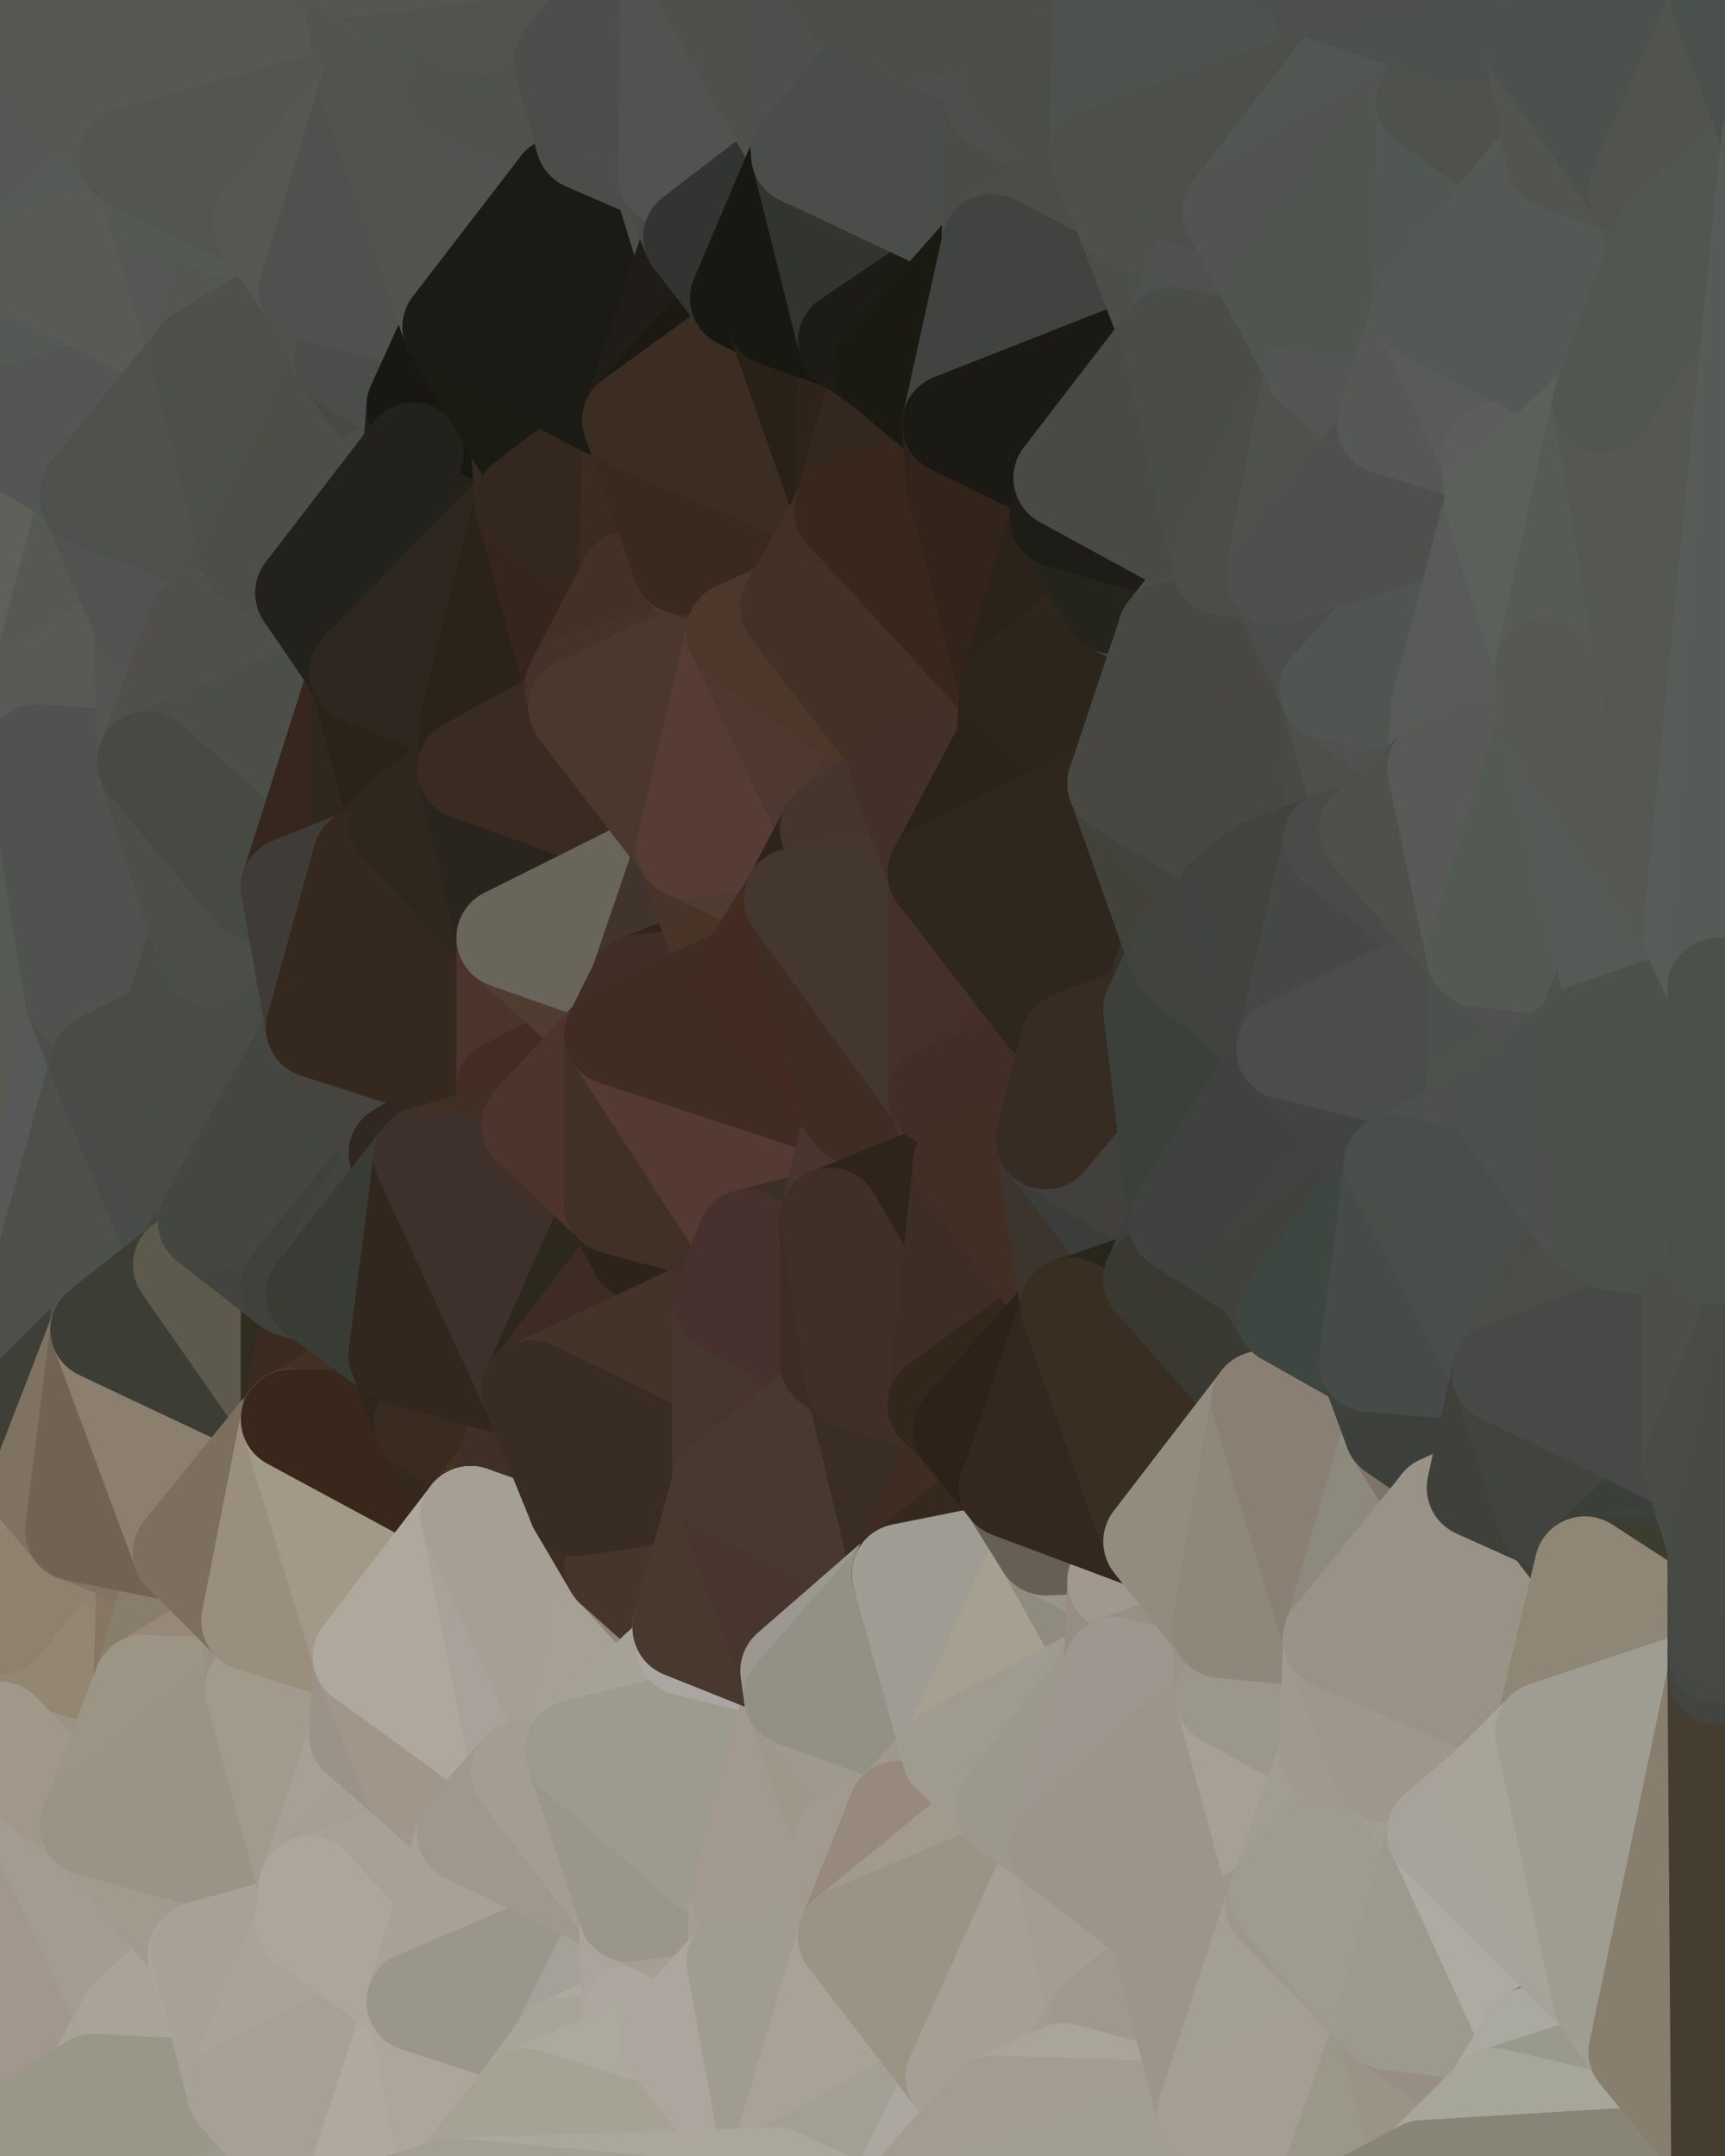 <?xml version="1.0" standalone="yes"?>
<svg width="480" height="600" xmlns="http://www.w3.org/2000/svg" version="1.1" ><polygon points="-34,148 -34,518 -18,222" fill="rgba(87, 90, 83, 1)" stroke="rgba(87, 90, 83, 1)" stroke-width="28" stroke-linejoin="round"/>
		<polygon points="-34,518 -18,444 -18,222" fill="rgba(60, 65, 58, 1)" stroke="rgba(60, 65, 58, 1)" stroke-width="28" stroke-linejoin="round"/>
		<polygon points="-19,204 -34,148 -18,222" fill="rgba(94, 96, 93, 1)" stroke="rgba(94, 96, 93, 1)" stroke-width="28" stroke-linejoin="round"/>
		<polygon points="-34,518 -19,500 -18,444" fill="rgba(155, 147, 128, 1)" stroke="rgba(155, 147, 128, 1)" stroke-width="28" stroke-linejoin="round"/>
		<polygon points="-4,118 -34,148 -3,130" fill="rgba(95, 97, 92, 1)" stroke="rgba(95, 97, 92, 1)" stroke-width="28" stroke-linejoin="round"/>
		<polygon points="0,464 -18,444 0,470" fill="rgba(134, 121, 104, 1)" stroke="rgba(134, 121, 104, 1)" stroke-width="28" stroke-linejoin="round"/>
		<polygon points="-18,444 -19,500 0,470" fill="rgba(155, 144, 124, 1)" stroke="rgba(155, 144, 124, 1)" stroke-width="28" stroke-linejoin="round"/>
		<polygon points="-19,500 0,476 0,470" fill="rgba(156, 145, 123, 1)" stroke="rgba(156, 145, 123, 1)" stroke-width="28" stroke-linejoin="round"/>
		<polygon points="-4,488 0,494 0,488" fill="rgba(160, 153, 135, 1)" stroke="rgba(160, 153, 135, 1)" stroke-width="28" stroke-linejoin="round"/>
		<polygon points="0,482 -4,488 0,488" fill="rgba(157, 149, 128, 1)" stroke="rgba(157, 149, 128, 1)" stroke-width="28" stroke-linejoin="round"/>
		<polygon points="0,458 -18,444 0,464" fill="rgba(136, 123, 106, 1)" stroke="rgba(136, 123, 106, 1)" stroke-width="28" stroke-linejoin="round"/>
		<polygon points="-3,574 -34,518 0,599" fill="rgba(158, 146, 132, 1)" stroke="rgba(158, 146, 132, 1)" stroke-width="28" stroke-linejoin="round"/>
		<polygon points="-18,444 0,404 0,398" fill="rgba(137, 126, 108, 1)" stroke="rgba(137, 126, 108, 1)" stroke-width="28" stroke-linejoin="round"/>
		<polygon points="-18,444 0,410 0,404" fill="rgba(143, 132, 112, 1)" stroke="rgba(143, 132, 112, 1)" stroke-width="28" stroke-linejoin="round"/>
		<polygon points="0,476 -4,488 0,482" fill="rgba(156, 145, 123, 1)" stroke="rgba(156, 145, 123, 1)" stroke-width="28" stroke-linejoin="round"/>
		<polygon points="0,410 -18,444 0,416" fill="rgba(142, 129, 110, 1)" stroke="rgba(142, 129, 110, 1)" stroke-width="28" stroke-linejoin="round"/>
		<polygon points="-18,444 0,422 0,416" fill="rgba(140, 125, 106, 1)" stroke="rgba(140, 125, 106, 1)" stroke-width="28" stroke-linejoin="round"/>
		<polygon points="-18,444 0,428 0,422" fill="rgba(142, 129, 110, 1)" stroke="rgba(142, 129, 110, 1)" stroke-width="28" stroke-linejoin="round"/>
		<polygon points="-18,444 0,434 0,428" fill="rgba(138, 127, 105, 1)" stroke="rgba(138, 127, 105, 1)" stroke-width="28" stroke-linejoin="round"/>
		<polygon points="-4,488 -19,500 0,494" fill="rgba(157, 151, 135, 1)" stroke="rgba(157, 151, 135, 1)" stroke-width="28" stroke-linejoin="round"/>
		<polygon points="-19,500 0,500 0,494" fill="rgba(157, 151, 135, 1)" stroke="rgba(157, 151, 135, 1)" stroke-width="28" stroke-linejoin="round"/>
		<polygon points="-18,444 0,440 0,434" fill="rgba(141, 130, 108, 1)" stroke="rgba(141, 130, 108, 1)" stroke-width="28" stroke-linejoin="round"/>
		<polygon points="-19,500 -4,488 0,476" fill="rgba(155, 147, 128, 1)" stroke="rgba(155, 147, 128, 1)" stroke-width="28" stroke-linejoin="round"/>
		<polygon points="-18,444 0,446 0,440" fill="rgba(142, 131, 109, 1)" stroke="rgba(142, 131, 109, 1)" stroke-width="28" stroke-linejoin="round"/>
		<polygon points="0,452 -18,444 0,458" fill="rgba(142, 129, 112, 1)" stroke="rgba(142, 129, 112, 1)" stroke-width="28" stroke-linejoin="round"/>
		<polygon points="-18,444 0,452 0,446" fill="rgba(146, 135, 113, 1)" stroke="rgba(146, 135, 113, 1)" stroke-width="28" stroke-linejoin="round"/>
		<polygon points="-34,148 -4,118 6,74" fill="rgba(94, 95, 89, 1)" stroke="rgba(94, 95, 89, 1)" stroke-width="28" stroke-linejoin="round"/>
		<polygon points="0,0 -34,148 6,74" fill="rgba(96, 97, 91, 1)" stroke="rgba(96, 97, 91, 1)" stroke-width="28" stroke-linejoin="round"/>
		<polygon points="-3,574 0,599 6,592" fill="rgba(151, 143, 122, 1)" stroke="rgba(151, 143, 122, 1)" stroke-width="28" stroke-linejoin="round"/>
		<polygon points="-18,222 -18,444 0,398" fill="rgba(76, 79, 72, 1)" stroke="rgba(76, 79, 72, 1)" stroke-width="28" stroke-linejoin="round"/>
		<polygon points="-19,204 -18,222 10,210" fill="rgba(92, 94, 89, 1)" stroke="rgba(92, 94, 89, 1)" stroke-width="28" stroke-linejoin="round"/>
		<polygon points="0,404 0,410 11,414" fill="rgba(126, 118, 99, 1)" stroke="rgba(126, 118, 99, 1)" stroke-width="28" stroke-linejoin="round"/>
		<polygon points="0,410 0,416 11,414" fill="rgba(137, 126, 108, 1)" stroke="rgba(137, 126, 108, 1)" stroke-width="28" stroke-linejoin="round"/>
		<polygon points="0,416 0,422 11,414" fill="rgba(141, 130, 110, 1)" stroke="rgba(141, 130, 110, 1)" stroke-width="28" stroke-linejoin="round"/>
		<polygon points="-19,204 10,210 11,192" fill="rgba(95, 98, 89, 1)" stroke="rgba(95, 98, 89, 1)" stroke-width="28" stroke-linejoin="round"/>
		<polygon points="-34,148 -19,204 11,192" fill="rgba(95, 97, 94, 1)" stroke="rgba(95, 97, 94, 1)" stroke-width="28" stroke-linejoin="round"/>
		<polygon points="0,494 0,500 10,506" fill="rgba(157, 151, 135, 1)" stroke="rgba(157, 151, 135, 1)" stroke-width="28" stroke-linejoin="round"/>
		<polygon points="0,500 -34,518 10,506" fill="rgba(155, 146, 131, 1)" stroke="rgba(155, 146, 131, 1)" stroke-width="28" stroke-linejoin="round"/>
		<polygon points="-19,500 -34,518 0,500" fill="rgba(156, 149, 133, 1)" stroke="rgba(156, 149, 133, 1)" stroke-width="28" stroke-linejoin="round"/>
		<polygon points="0,422 0,428 21,426" fill="rgba(142, 129, 112, 1)" stroke="rgba(142, 129, 112, 1)" stroke-width="28" stroke-linejoin="round"/>
		<polygon points="11,414 0,422 21,426" fill="rgba(139, 126, 109, 1)" stroke="rgba(139, 126, 109, 1)" stroke-width="28" stroke-linejoin="round"/>
		<polygon points="0,428 0,434 21,426" fill="rgba(143, 127, 111, 1)" stroke="rgba(143, 127, 111, 1)" stroke-width="28" stroke-linejoin="round"/>
		<polygon points="0,398 0,404 11,414" fill="rgba(113, 104, 87, 1)" stroke="rgba(113, 104, 87, 1)" stroke-width="28" stroke-linejoin="round"/>
		<polygon points="-3,574 6,592 26,580" fill="rgba(158, 149, 132, 1)" stroke="rgba(158, 149, 132, 1)" stroke-width="28" stroke-linejoin="round"/>
		<polygon points="-3,130 25,138 26,136" fill="rgba(91, 93, 88, 1)" stroke="rgba(91, 93, 88, 1)" stroke-width="28" stroke-linejoin="round"/>
		<polygon points="0,434 0,440 21,426" fill="rgba(145, 132, 113, 1)" stroke="rgba(145, 132, 113, 1)" stroke-width="28" stroke-linejoin="round"/>
		<polygon points="-18,222 0,398 21,278" fill="rgba(87, 90, 83, 1)" stroke="rgba(87, 90, 83, 1)" stroke-width="28" stroke-linejoin="round"/>
		<polygon points="21,278 0,398 28,296" fill="rgba(87, 89, 88, 1)" stroke="rgba(87, 89, 88, 1)" stroke-width="28" stroke-linejoin="round"/>
		<polygon points="-4,118 -3,130 26,136" fill="rgba(94, 95, 90, 1)" stroke="rgba(94, 95, 90, 1)" stroke-width="28" stroke-linejoin="round"/>
		<polygon points="-3,130 11,192 25,138" fill="rgba(90, 92, 89, 1)" stroke="rgba(90, 92, 89, 1)" stroke-width="28" stroke-linejoin="round"/>
		<polygon points="0,440 0,446 21,426" fill="rgba(145, 132, 113, 1)" stroke="rgba(145, 132, 113, 1)" stroke-width="28" stroke-linejoin="round"/>
		<polygon points="-3,130 -34,148 11,192" fill="rgba(94, 97, 90, 1)" stroke="rgba(94, 97, 90, 1)" stroke-width="28" stroke-linejoin="round"/>
		<polygon points="0,488 0,494 10,506" fill="rgba(158, 152, 136, 1)" stroke="rgba(158, 152, 136, 1)" stroke-width="28" stroke-linejoin="round"/>
		<polygon points="-34,518 -3,574 10,506" fill="rgba(171, 167, 155, 1)" stroke="rgba(171, 167, 155, 1)" stroke-width="28" stroke-linejoin="round"/>
		<polygon points="0,0 6,74 36,44" fill="rgba(86, 88, 85, 1)" stroke="rgba(86, 88, 85, 1)" stroke-width="28" stroke-linejoin="round"/>
		<polygon points="-3,574 26,580 36,562" fill="rgba(153, 147, 133, 1)" stroke="rgba(153, 147, 133, 1)" stroke-width="28" stroke-linejoin="round"/>
		<polygon points="0,398 28,370 28,296" fill="rgba(77, 79, 74, 1)" stroke="rgba(77, 79, 74, 1)" stroke-width="28" stroke-linejoin="round"/>
		<polygon points="0,488 10,506 25,508" fill="rgba(158, 151, 135, 1)" stroke="rgba(158, 151, 135, 1)" stroke-width="28" stroke-linejoin="round"/>
		<polygon points="0,464 0,470 40,469" fill="rgba(151, 140, 122, 1)" stroke="rgba(151, 140, 122, 1)" stroke-width="28" stroke-linejoin="round"/>
		<polygon points="0,470 0,476 40,469" fill="rgba(149, 141, 122, 1)" stroke="rgba(149, 141, 122, 1)" stroke-width="28" stroke-linejoin="round"/>
		<polygon points="0,476 0,482 40,469" fill="rgba(153, 144, 127, 1)" stroke="rgba(153, 144, 127, 1)" stroke-width="28" stroke-linejoin="round"/>
		<polygon points="0,458 0,464 40,469" fill="rgba(146, 134, 112, 1)" stroke="rgba(146, 134, 112, 1)" stroke-width="28" stroke-linejoin="round"/>
		<polygon points="25,138 11,192 40,173" fill="rgba(86, 88, 83, 1)" stroke="rgba(86, 88, 83, 1)" stroke-width="28" stroke-linejoin="round"/>
		<polygon points="36,44 6,74 43,56" fill="rgba(85, 90, 86, 1)" stroke="rgba(85, 90, 86, 1)" stroke-width="28" stroke-linejoin="round"/>
		<polygon points="11,192 10,210 41,212" fill="rgba(84, 86, 81, 1)" stroke="rgba(84, 86, 81, 1)" stroke-width="28" stroke-linejoin="round"/>
		<polygon points="21,426 0,452 41,434" fill="rgba(142, 129, 112, 1)" stroke="rgba(142, 129, 112, 1)" stroke-width="28" stroke-linejoin="round"/>
		<polygon points="0,452 40,469 41,434" fill="rgba(143, 130, 113, 1)" stroke="rgba(143, 130, 113, 1)" stroke-width="28" stroke-linejoin="round"/>
		<polygon points="0,482 25,508 40,469" fill="rgba(155, 146, 131, 1)" stroke="rgba(155, 146, 131, 1)" stroke-width="28" stroke-linejoin="round"/>
		<polygon points="0,452 0,458 40,469" fill="rgba(147, 135, 113, 1)" stroke="rgba(147, 135, 113, 1)" stroke-width="28" stroke-linejoin="round"/>
		<polygon points="0,0 36,44 37,0" fill="rgba(86, 89, 82, 1)" stroke="rgba(86, 89, 82, 1)" stroke-width="28" stroke-linejoin="round"/>
		<polygon points="10,506 -3,574 36,562" fill="rgba(161, 151, 142, 1)" stroke="rgba(161, 151, 142, 1)" stroke-width="28" stroke-linejoin="round"/>
		<polygon points="25,508 10,506 36,562" fill="rgba(163, 157, 145, 1)" stroke="rgba(163, 157, 145, 1)" stroke-width="28" stroke-linejoin="round"/>
		<polygon points="0,398 11,414 28,370" fill="rgba(62, 63, 55, 1)" stroke="rgba(62, 63, 55, 1)" stroke-width="28" stroke-linejoin="round"/>
		<polygon points="0,482 0,488 25,508" fill="rgba(161, 152, 137, 1)" stroke="rgba(161, 152, 137, 1)" stroke-width="28" stroke-linejoin="round"/>
		<polygon points="0,446 0,452 21,426" fill="rgba(142, 129, 110, 1)" stroke="rgba(142, 129, 110, 1)" stroke-width="28" stroke-linejoin="round"/>
		<polygon points="10,210 -18,222 21,278" fill="rgba(85, 90, 84, 1)" stroke="rgba(85, 90, 84, 1)" stroke-width="28" stroke-linejoin="round"/>
		<polygon points="21,278 28,296 51,284" fill="rgba(76, 78, 73, 1)" stroke="rgba(76, 78, 73, 1)" stroke-width="28" stroke-linejoin="round"/>
		<polygon points="40,173 11,192 41,212" fill="rgba(88, 90, 85, 1)" stroke="rgba(88, 90, 85, 1)" stroke-width="28" stroke-linejoin="round"/>
		<polygon points="6,74 -4,118 56,99" fill="rgba(84, 89, 85, 1)" stroke="rgba(84, 89, 85, 1)" stroke-width="28" stroke-linejoin="round"/>
		<polygon points="-4,118 26,136 56,99" fill="rgba(84, 86, 85, 1)" stroke="rgba(84, 86, 85, 1)" stroke-width="28" stroke-linejoin="round"/>
		<polygon points="25,508 36,562 55,544" fill="rgba(163, 156, 146, 1)" stroke="rgba(163, 156, 146, 1)" stroke-width="28" stroke-linejoin="round"/>
		<polygon points="28,296 28,370 51,352" fill="rgba(78, 80, 75, 1)" stroke="rgba(78, 80, 75, 1)" stroke-width="28" stroke-linejoin="round"/>
		<polygon points="28,296 51,352 58,340" fill="rgba(73, 75, 72, 1)" stroke="rgba(73, 75, 72, 1)" stroke-width="28" stroke-linejoin="round"/>
		<polygon points="41,212 21,278 58,266" fill="rgba(77, 78, 73, 1)" stroke="rgba(77, 78, 73, 1)" stroke-width="28" stroke-linejoin="round"/>
		<polygon points="21,278 51,284 58,266" fill="rgba(73, 75, 70, 1)" stroke="rgba(73, 75, 70, 1)" stroke-width="28" stroke-linejoin="round"/>
		<polygon points="43,56 6,74 56,99" fill="rgba(89, 90, 85, 1)" stroke="rgba(89, 90, 85, 1)" stroke-width="28" stroke-linejoin="round"/>
		<polygon points="25,508 55,544 56,543" fill="rgba(164, 157, 147, 1)" stroke="rgba(164, 157, 147, 1)" stroke-width="28" stroke-linejoin="round"/>
		<polygon points="10,210 21,278 41,212" fill="rgba(80, 82, 79, 1)" stroke="rgba(80, 82, 79, 1)" stroke-width="28" stroke-linejoin="round"/>
		<polygon points="36,562 26,580 66,582" fill="rgba(169, 163, 151, 1)" stroke="rgba(169, 163, 151, 1)" stroke-width="28" stroke-linejoin="round"/>
		<polygon points="40,173 41,212 55,174" fill="rgba(83, 85, 82, 1)" stroke="rgba(83, 85, 82, 1)" stroke-width="28" stroke-linejoin="round"/>
		<polygon points="41,434 40,469 51,432" fill="rgba(135, 118, 100, 1)" stroke="rgba(135, 118, 100, 1)" stroke-width="28" stroke-linejoin="round"/>
		<polygon points="21,426 41,434 51,432" fill="rgba(129, 116, 99, 1)" stroke="rgba(129, 116, 99, 1)" stroke-width="28" stroke-linejoin="round"/>
		<polygon points="40,173 55,174 70,155" fill="rgba(80, 82, 77, 1)" stroke="rgba(80, 82, 77, 1)" stroke-width="28" stroke-linejoin="round"/>
		<polygon points="25,138 40,173 70,155" fill="rgba(82, 82, 80, 1)" stroke="rgba(82, 82, 80, 1)" stroke-width="28" stroke-linejoin="round"/>
		<polygon points="51,432 40,469 70,451" fill="rgba(137, 126, 108, 1)" stroke="rgba(137, 126, 108, 1)" stroke-width="28" stroke-linejoin="round"/>
		<polygon points="43,56 56,99 66,64" fill="rgba(85, 87, 84, 1)" stroke="rgba(85, 87, 84, 1)" stroke-width="28" stroke-linejoin="round"/>
		<polygon points="41,212 58,266 71,248" fill="rgba(76, 78, 73, 1)" stroke="rgba(76, 78, 73, 1)" stroke-width="28" stroke-linejoin="round"/>
		<polygon points="26,136 25,138 70,155" fill="rgba(76, 81, 77, 1)" stroke="rgba(76, 81, 77, 1)" stroke-width="28" stroke-linejoin="round"/>
		<polygon points="0,0 37,0 67,-29" fill="rgba(85, 87, 82, 1)" stroke="rgba(85, 87, 82, 1)" stroke-width="28" stroke-linejoin="round"/>
		<polygon points="11,414 21,426 28,370" fill="rgba(127, 114, 97, 1)" stroke="rgba(127, 114, 97, 1)" stroke-width="28" stroke-linejoin="round"/>
		<polygon points="70,451 40,469 71,470" fill="rgba(152, 136, 120, 1)" stroke="rgba(152, 136, 120, 1)" stroke-width="28" stroke-linejoin="round"/>
		<polygon points="55,544 36,562 66,582" fill="rgba(170, 163, 153, 1)" stroke="rgba(170, 163, 153, 1)" stroke-width="28" stroke-linejoin="round"/>
		<polygon points="51,284 28,296 58,340" fill="rgba(74, 75, 70, 1)" stroke="rgba(74, 75, 70, 1)" stroke-width="28" stroke-linejoin="round"/>
		<polygon points="28,370 21,426 51,432" fill="rgba(112, 99, 83, 1)" stroke="rgba(112, 99, 83, 1)" stroke-width="28" stroke-linejoin="round"/>
		<polygon points="28,370 51,432 81,395" fill="rgba(140, 127, 110, 1)" stroke="rgba(140, 127, 110, 1)" stroke-width="28" stroke-linejoin="round"/>
		<polygon points="51,352 28,370 81,395" fill="rgba(60, 61, 53, 1)" stroke="rgba(60, 61, 53, 1)" stroke-width="28" stroke-linejoin="round"/>
		<polygon points="58,340 51,352 81,358" fill="rgba(66, 68, 63, 1)" stroke="rgba(66, 68, 63, 1)" stroke-width="28" stroke-linejoin="round"/>
		<polygon points="56,99 26,136 70,155" fill="rgba(80, 81, 76, 1)" stroke="rgba(80, 81, 76, 1)" stroke-width="28" stroke-linejoin="round"/>
		<polygon points="66,64 56,99 86,81" fill="rgba(84, 86, 81, 1)" stroke="rgba(84, 86, 81, 1)" stroke-width="28" stroke-linejoin="round"/>
		<polygon points="73,62 66,64 86,81" fill="rgba(82, 87, 83, 1)" stroke="rgba(82, 87, 83, 1)" stroke-width="28" stroke-linejoin="round"/>
		<polygon points="56,543 85,535 86,525" fill="rgba(167, 159, 148, 1)" stroke="rgba(167, 159, 148, 1)" stroke-width="28" stroke-linejoin="round"/>
		<polygon points="70,155 55,174 85,165" fill="rgba(79, 80, 74, 1)" stroke="rgba(79, 80, 74, 1)" stroke-width="28" stroke-linejoin="round"/>
		<polygon points="40,469 25,508 71,470" fill="rgba(156, 149, 133, 1)" stroke="rgba(156, 149, 133, 1)" stroke-width="28" stroke-linejoin="round"/>
		<polygon points="58,266 51,284 88,286" fill="rgba(75, 76, 70, 1)" stroke="rgba(75, 76, 70, 1)" stroke-width="28" stroke-linejoin="round"/>
		<polygon points="25,508 56,543 86,525" fill="rgba(162, 154, 141, 1)" stroke="rgba(162, 154, 141, 1)" stroke-width="28" stroke-linejoin="round"/>
		<polygon points="71,470 25,508 86,525" fill="rgba(154, 148, 134, 1)" stroke="rgba(154, 148, 134, 1)" stroke-width="28" stroke-linejoin="round"/>
		<polygon points="81,358 51,352 81,395" fill="rgba(93, 89, 77, 1)" stroke="rgba(93, 89, 77, 1)" stroke-width="28" stroke-linejoin="round"/>
		<polygon points="36,44 43,56 73,62" fill="rgba(88, 90, 85, 1)" stroke="rgba(88, 90, 85, 1)" stroke-width="28" stroke-linejoin="round"/>
		<polygon points="43,56 66,64 73,62" fill="rgba(84, 89, 83, 1)" stroke="rgba(84, 89, 83, 1)" stroke-width="28" stroke-linejoin="round"/>
		<polygon points="56,543 55,544 66,582" fill="rgba(169, 165, 154, 1)" stroke="rgba(169, 165, 154, 1)" stroke-width="28" stroke-linejoin="round"/>
		<polygon points="6,592 0,599 26,580" fill="rgba(157, 151, 135, 1)" stroke="rgba(157, 151, 135, 1)" stroke-width="28" stroke-linejoin="round"/>
		<polygon points="86,81 56,99 96,100" fill="rgba(79, 80, 75, 1)" stroke="rgba(79, 80, 75, 1)" stroke-width="28" stroke-linejoin="round"/>
		<polygon points="67,-29 37,0 97,-9" fill="rgba(83, 90, 83, 1)" stroke="rgba(83, 90, 83, 1)" stroke-width="28" stroke-linejoin="round"/>
		<polygon points="66,582 0,599 96,618" fill="rgba(157, 153, 141, 1)" stroke="rgba(157, 153, 141, 1)" stroke-width="28" stroke-linejoin="round"/>
		<polygon points="81,358 81,395 88,360" fill="rgba(48, 44, 32, 1)" stroke="rgba(48, 44, 32, 1)" stroke-width="28" stroke-linejoin="round"/>
		<polygon points="81,247 58,266 88,286" fill="rgba(73, 74, 68, 1)" stroke="rgba(73, 74, 68, 1)" stroke-width="28" stroke-linejoin="round"/>
		<polygon points="51,284 58,340 88,286" fill="rgba(73, 75, 70, 1)" stroke="rgba(73, 75, 70, 1)" stroke-width="28" stroke-linejoin="round"/>
		<polygon points="71,248 58,266 81,247" fill="rgba(75, 77, 72, 1)" stroke="rgba(75, 77, 72, 1)" stroke-width="28" stroke-linejoin="round"/>
		<polygon points="26,580 0,599 66,582" fill="rgba(153, 151, 136, 1)" stroke="rgba(153, 151, 136, 1)" stroke-width="28" stroke-linejoin="round"/>
		<polygon points="85,165 55,174 100,187" fill="rgba(83, 84, 78, 1)" stroke="rgba(83, 84, 78, 1)" stroke-width="28" stroke-linejoin="round"/>
		<polygon points="70,451 71,470 101,461" fill="rgba(153, 145, 132, 1)" stroke="rgba(153, 145, 132, 1)" stroke-width="28" stroke-linejoin="round"/>
		<polygon points="56,543 66,582 85,535" fill="rgba(168, 161, 151, 1)" stroke="rgba(168, 161, 151, 1)" stroke-width="28" stroke-linejoin="round"/>
		<polygon points="97,-9 37,0 103,25" fill="rgba(84, 86, 83, 1)" stroke="rgba(84, 86, 83, 1)" stroke-width="28" stroke-linejoin="round"/>
		<polygon points="37,0 36,44 103,25" fill="rgba(86, 88, 83, 1)" stroke="rgba(86, 88, 83, 1)" stroke-width="28" stroke-linejoin="round"/>
		<polygon points="36,44 73,62 103,25" fill="rgba(83, 85, 80, 1)" stroke="rgba(83, 85, 80, 1)" stroke-width="28" stroke-linejoin="round"/>
		<polygon points="71,470 100,483 101,461" fill="rgba(155, 147, 136, 1)" stroke="rgba(155, 147, 136, 1)" stroke-width="28" stroke-linejoin="round"/>
		<polygon points="55,174 41,212 100,187" fill="rgba(80, 79, 75, 1)" stroke="rgba(80, 79, 75, 1)" stroke-width="28" stroke-linejoin="round"/>
		<polygon points="41,212 81,247 100,187" fill="rgba(76, 78, 73, 1)" stroke="rgba(76, 78, 73, 1)" stroke-width="28" stroke-linejoin="round"/>
		<polygon points="71,470 86,525 100,483" fill="rgba(162, 154, 141, 1)" stroke="rgba(162, 154, 141, 1)" stroke-width="28" stroke-linejoin="round"/>
		<polygon points="56,99 70,155 96,100" fill="rgba(77, 79, 74, 1)" stroke="rgba(77, 79, 74, 1)" stroke-width="28" stroke-linejoin="round"/>
		<polygon points="41,212 71,248 81,247" fill="rgba(71, 74, 67, 1)" stroke="rgba(71, 74, 67, 1)" stroke-width="28" stroke-linejoin="round"/>
		<polygon points="51,432 70,451 81,395" fill="rgba(124, 111, 94, 1)" stroke="rgba(124, 111, 94, 1)" stroke-width="28" stroke-linejoin="round"/>
		<polygon points="58,340 81,358 111,321" fill="rgba(67, 68, 63, 1)" stroke="rgba(67, 68, 63, 1)" stroke-width="28" stroke-linejoin="round"/>
		<polygon points="88,286 58,340 111,321" fill="rgba(68, 70, 65, 1)" stroke="rgba(68, 70, 65, 1)" stroke-width="28" stroke-linejoin="round"/>
		<polygon points="88,360 81,395 111,377" fill="rgba(59, 42, 32, 1)" stroke="rgba(59, 42, 32, 1)" stroke-width="28" stroke-linejoin="round"/>
		<polygon points="100,187 81,247 101,239" fill="rgba(55, 38, 30, 1)" stroke="rgba(55, 38, 30, 1)" stroke-width="28" stroke-linejoin="round"/>
		<polygon points="96,100 70,155 115,126" fill="rgba(77, 78, 72, 1)" stroke="rgba(77, 78, 72, 1)" stroke-width="28" stroke-linejoin="round"/>
		<polygon points="100,187 101,239 111,229" fill="rgba(48, 39, 30, 1)" stroke="rgba(48, 39, 30, 1)" stroke-width="28" stroke-linejoin="round"/>
		<polygon points="81,358 88,360 111,321" fill="rgba(64, 65, 60, 1)" stroke="rgba(64, 65, 60, 1)" stroke-width="28" stroke-linejoin="round"/>
		<polygon points="85,535 66,582 116,557" fill="rgba(170, 163, 153, 1)" stroke="rgba(170, 163, 153, 1)" stroke-width="28" stroke-linejoin="round"/>
		<polygon points="96,100 115,126 116,113" fill="rgba(71, 73, 68, 1)" stroke="rgba(71, 73, 68, 1)" stroke-width="28" stroke-linejoin="round"/>
		<polygon points="100,483 86,525 115,496" fill="rgba(167, 160, 150, 1)" stroke="rgba(167, 160, 150, 1)" stroke-width="28" stroke-linejoin="round"/>
		<polygon points="111,377 81,395 118,396" fill="rgba(66, 48, 36, 1)" stroke="rgba(66, 48, 36, 1)" stroke-width="28" stroke-linejoin="round"/>
		<polygon points="70,155 85,165 115,126" fill="rgba(77, 78, 73, 1)" stroke="rgba(77, 78, 73, 1)" stroke-width="28" stroke-linejoin="round"/>
		<polygon points="81,247 88,286 101,239" fill="rgba(63, 60, 55, 1)" stroke="rgba(63, 60, 55, 1)" stroke-width="28" stroke-linejoin="round"/>
		<polygon points="86,81 96,100 126,91" fill="rgba(79, 82, 75, 1)" stroke="rgba(79, 82, 75, 1)" stroke-width="28" stroke-linejoin="round"/>
		<polygon points="96,100 116,113 126,91" fill="rgba(75, 77, 74, 1)" stroke="rgba(75, 77, 74, 1)" stroke-width="28" stroke-linejoin="round"/>
		<polygon points="81,395 70,451 101,461" fill="rgba(154, 143, 125, 1)" stroke="rgba(154, 143, 125, 1)" stroke-width="28" stroke-linejoin="round"/>
		<polygon points="100,187 130,214 131,200" fill="rgba(37, 30, 20, 1)" stroke="rgba(37, 30, 20, 1)" stroke-width="28" stroke-linejoin="round"/>
		<polygon points="81,395 101,461 131,422" fill="rgba(162, 154, 135, 1)" stroke="rgba(162, 154, 135, 1)" stroke-width="28" stroke-linejoin="round"/>
		<polygon points="118,396 81,395 131,422" fill="rgba(57, 39, 27, 1)" stroke="rgba(57, 39, 27, 1)" stroke-width="28" stroke-linejoin="round"/>
		<polygon points="100,187 111,229 130,214" fill="rgba(42, 35, 25, 1)" stroke="rgba(42, 35, 25, 1)" stroke-width="28" stroke-linejoin="round"/>
		<polygon points="115,496 86,525 130,510" fill="rgba(166, 159, 149, 1)" stroke="rgba(166, 159, 149, 1)" stroke-width="28" stroke-linejoin="round"/>
		<polygon points="66,582 96,618 116,557" fill="rgba(167, 160, 150, 1)" stroke="rgba(167, 160, 150, 1)" stroke-width="28" stroke-linejoin="round"/>
		<polygon points="97,-9 103,25 133,7" fill="rgba(82, 84, 79, 1)" stroke="rgba(82, 84, 79, 1)" stroke-width="28" stroke-linejoin="round"/>
		<polygon points="103,25 127,26 133,7" fill="rgba(81, 83, 78, 1)" stroke="rgba(81, 83, 78, 1)" stroke-width="28" stroke-linejoin="round"/>
		<polygon points="86,525 116,557 130,510" fill="rgba(168, 161, 151, 1)" stroke="rgba(168, 161, 151, 1)" stroke-width="28" stroke-linejoin="round"/>
		<polygon points="116,557 96,618 126,609" fill="rgba(176, 170, 158, 1)" stroke="rgba(176, 170, 158, 1)" stroke-width="28" stroke-linejoin="round"/>
		<polygon points="111,321 88,360 118,322" fill="rgba(65, 67, 62, 1)" stroke="rgba(65, 67, 62, 1)" stroke-width="28" stroke-linejoin="round"/>
		<polygon points="86,525 85,535 116,557" fill="rgba(173, 166, 156, 1)" stroke="rgba(173, 166, 156, 1)" stroke-width="28" stroke-linejoin="round"/>
		<polygon points="73,62 86,81 103,25" fill="rgba(85, 87, 82, 1)" stroke="rgba(85, 87, 82, 1)" stroke-width="28" stroke-linejoin="round"/>
		<polygon points="111,229 101,239 141,261" fill="rgba(47, 38, 29, 1)" stroke="rgba(47, 38, 29, 1)" stroke-width="28" stroke-linejoin="round"/>
		<polygon points="101,239 88,286 141,261" fill="rgba(53, 40, 31, 1)" stroke="rgba(53, 40, 31, 1)" stroke-width="28" stroke-linejoin="round"/>
		<polygon points="88,286 111,321 141,303" fill="rgba(69, 68, 63, 1)" stroke="rgba(69, 68, 63, 1)" stroke-width="28" stroke-linejoin="round"/>
		<polygon points="111,321 118,322 141,303" fill="rgba(48, 39, 32, 1)" stroke="rgba(48, 39, 32, 1)" stroke-width="28" stroke-linejoin="round"/>
		<polygon points="118,396 131,422 141,409" fill="rgba(53, 41, 29, 1)" stroke="rgba(53, 41, 29, 1)" stroke-width="28" stroke-linejoin="round"/>
		<polygon points="88,360 111,377 118,322" fill="rgba(57, 60, 53, 1)" stroke="rgba(57, 60, 53, 1)" stroke-width="28" stroke-linejoin="round"/>
		<polygon points="115,496 130,510 145,493" fill="rgba(160, 151, 142, 1)" stroke="rgba(160, 151, 142, 1)" stroke-width="28" stroke-linejoin="round"/>
		<polygon points="116,113 115,126 145,123" fill="rgba(31, 32, 26, 1)" stroke="rgba(31, 32, 26, 1)" stroke-width="28" stroke-linejoin="round"/>
		<polygon points="101,461 100,483 115,496" fill="rgba(155, 147, 136, 1)" stroke="rgba(155, 147, 136, 1)" stroke-width="28" stroke-linejoin="round"/>
		<polygon points="116,557 126,609 146,584" fill="rgba(173, 167, 155, 1)" stroke="rgba(173, 167, 155, 1)" stroke-width="28" stroke-linejoin="round"/>
		<polygon points="145,123 115,126 146,140" fill="rgba(46, 43, 34, 1)" stroke="rgba(46, 43, 34, 1)" stroke-width="28" stroke-linejoin="round"/>
		<polygon points="103,25 86,81 126,91" fill="rgba(79, 81, 78, 1)" stroke="rgba(79, 81, 78, 1)" stroke-width="28" stroke-linejoin="round"/>
		<polygon points="141,303 118,322 148,313" fill="rgba(60, 43, 35, 1)" stroke="rgba(60, 43, 35, 1)" stroke-width="28" stroke-linejoin="round"/>
		<polygon points="111,377 118,396 148,387" fill="rgba(47, 37, 27, 1)" stroke="rgba(47, 37, 27, 1)" stroke-width="28" stroke-linejoin="round"/>
		<polygon points="118,396 141,409 148,387" fill="rgba(57, 43, 32, 1)" stroke="rgba(57, 43, 32, 1)" stroke-width="28" stroke-linejoin="round"/>
		<polygon points="115,126 100,187 146,140" fill="rgba(36, 33, 24, 1)" stroke="rgba(36, 33, 24, 1)" stroke-width="28" stroke-linejoin="round"/>
		<polygon points="101,461 115,496 145,493" fill="rgba(160, 150, 138, 1)" stroke="rgba(160, 150, 138, 1)" stroke-width="28" stroke-linejoin="round"/>
		<polygon points="126,91 116,113 145,123" fill="rgba(24, 23, 19, 1)" stroke="rgba(24, 23, 19, 1)" stroke-width="28" stroke-linejoin="round"/>
		<polygon points="88,286 141,303 141,261" fill="rgba(53, 40, 31, 1)" stroke="rgba(53, 40, 31, 1)" stroke-width="28" stroke-linejoin="round"/>
		<polygon points="103,25 126,91 127,26" fill="rgba(81, 83, 78, 1)" stroke="rgba(81, 83, 78, 1)" stroke-width="28" stroke-linejoin="round"/>
		<polygon points="85,165 100,187 115,126" fill="rgba(34, 33, 28, 1)" stroke="rgba(34, 33, 28, 1)" stroke-width="28" stroke-linejoin="round"/>
		<polygon points="116,557 146,584 156,570" fill="rgba(173, 166, 156, 1)" stroke="rgba(173, 166, 156, 1)" stroke-width="28" stroke-linejoin="round"/>
		<polygon points="127,26 126,91 156,52" fill="rgba(81, 83, 78, 1)" stroke="rgba(81, 83, 78, 1)" stroke-width="28" stroke-linejoin="round"/>
		<polygon points="133,7 127,26 157,17" fill="rgba(79, 81, 78, 1)" stroke="rgba(79, 81, 78, 1)" stroke-width="28" stroke-linejoin="round"/>
		<polygon points="100,187 131,200 146,140" fill="rgba(46, 39, 31, 1)" stroke="rgba(46, 39, 31, 1)" stroke-width="28" stroke-linejoin="round"/>
		<polygon points="130,214 111,229 141,261" fill="rgba(46, 39, 29, 1)" stroke="rgba(46, 39, 29, 1)" stroke-width="28" stroke-linejoin="round"/>
		<polygon points="141,409 131,422 161,419" fill="rgba(68, 49, 34, 1)" stroke="rgba(68, 49, 34, 1)" stroke-width="28" stroke-linejoin="round"/>
		<polygon points="160,191 131,200 161,197" fill="rgba(47, 34, 25, 1)" stroke="rgba(47, 34, 25, 1)" stroke-width="28" stroke-linejoin="round"/>
		<polygon points="127,26 156,52 163,39" fill="rgba(81, 83, 80, 1)" stroke="rgba(81, 83, 80, 1)" stroke-width="28" stroke-linejoin="round"/>
		<polygon points="157,17 127,26 163,39" fill="rgba(80, 82, 77, 1)" stroke="rgba(80, 82, 77, 1)" stroke-width="28" stroke-linejoin="round"/>
		<polygon points="131,200 130,214 161,197" fill="rgba(44, 34, 25, 1)" stroke="rgba(44, 34, 25, 1)" stroke-width="28" stroke-linejoin="round"/>
		<polygon points="146,140 131,200 160,191" fill="rgba(43, 35, 24, 1)" stroke="rgba(43, 35, 24, 1)" stroke-width="28" stroke-linejoin="round"/>
		<polygon points="141,261 141,303 171,288" fill="rgba(75, 52, 44, 1)" stroke="rgba(75, 52, 44, 1)" stroke-width="28" stroke-linejoin="round"/>
		<polygon points="141,303 148,313 171,288" fill="rgba(68, 44, 34, 1)" stroke="rgba(68, 44, 34, 1)" stroke-width="28" stroke-linejoin="round"/>
		<polygon points="161,419 131,422 171,436" fill="rgba(70, 50, 41, 1)" stroke="rgba(70, 50, 41, 1)" stroke-width="28" stroke-linejoin="round"/>
		<polygon points="148,313 118,322 171,335" fill="rgba(65, 47, 35, 1)" stroke="rgba(65, 47, 35, 1)" stroke-width="28" stroke-linejoin="round"/>
		<polygon points="148,387 141,409 161,419" fill="rgba(64, 47, 39, 1)" stroke="rgba(64, 47, 39, 1)" stroke-width="28" stroke-linejoin="round"/>
		<polygon points="118,322 111,377 148,387" fill="rgba(49, 39, 30, 1)" stroke="rgba(49, 39, 30, 1)" stroke-width="28" stroke-linejoin="round"/>
		<polygon points="131,422 101,461 145,493" fill="rgba(175, 169, 157, 1)" stroke="rgba(175, 169, 157, 1)" stroke-width="28" stroke-linejoin="round"/>
		<polygon points="146,140 160,191 175,162" fill="rgba(54, 37, 29, 1)" stroke="rgba(54, 37, 29, 1)" stroke-width="28" stroke-linejoin="round"/>
		<polygon points="130,510 116,557 175,532" fill="rgba(168, 161, 151, 1)" stroke="rgba(168, 161, 151, 1)" stroke-width="28" stroke-linejoin="round"/>
		<polygon points="118,322 148,387 171,335" fill="rgba(62, 49, 43, 1)" stroke="rgba(62, 49, 43, 1)" stroke-width="28" stroke-linejoin="round"/>
		<polygon points="131,422 145,493 160,487" fill="rgba(170, 161, 154, 1)" stroke="rgba(170, 161, 154, 1)" stroke-width="28" stroke-linejoin="round"/>
		<polygon points="116,557 156,570 175,532" fill="rgba(154, 150, 139, 1)" stroke="rgba(154, 150, 139, 1)" stroke-width="28" stroke-linejoin="round"/>
		<polygon points="131,422 160,487 171,436" fill="rgba(166, 160, 148, 1)" stroke="rgba(166, 160, 148, 1)" stroke-width="28" stroke-linejoin="round"/>
		<polygon points="171,335 148,387 178,348" fill="rgba(44, 40, 29, 1)" stroke="rgba(44, 40, 29, 1)" stroke-width="28" stroke-linejoin="round"/>
		<polygon points="141,261 171,288 178,274" fill="rgba(80, 60, 49, 1)" stroke="rgba(80, 60, 49, 1)" stroke-width="28" stroke-linejoin="round"/>
		<polygon points="175,532 156,570 176,561" fill="rgba(165, 161, 152, 1)" stroke="rgba(165, 161, 152, 1)" stroke-width="28" stroke-linejoin="round"/>
		<polygon points="145,123 146,140 176,117" fill="rgba(50, 43, 35, 1)" stroke="rgba(50, 43, 35, 1)" stroke-width="28" stroke-linejoin="round"/>
		<polygon points="126,91 145,123 176,117" fill="rgba(26, 27, 19, 1)" stroke="rgba(26, 27, 19, 1)" stroke-width="28" stroke-linejoin="round"/>
		<polygon points="145,493 130,510 175,532" fill="rgba(159, 153, 141, 1)" stroke="rgba(159, 153, 141, 1)" stroke-width="28" stroke-linejoin="round"/>
		<polygon points="160,487 145,493 175,532" fill="rgba(164, 158, 146, 1)" stroke="rgba(164, 158, 146, 1)" stroke-width="28" stroke-linejoin="round"/>
		<polygon points="163,39 156,52 186,49" fill="rgba(80, 80, 78, 1)" stroke="rgba(80, 80, 78, 1)" stroke-width="28" stroke-linejoin="round"/>
		<polygon points="133,7 157,17 187,-21" fill="rgba(79, 81, 76, 1)" stroke="rgba(79, 81, 76, 1)" stroke-width="28" stroke-linejoin="round"/>
		<polygon points="176,561 156,570 186,567" fill="rgba(173, 169, 158, 1)" stroke="rgba(173, 169, 158, 1)" stroke-width="28" stroke-linejoin="round"/>
		<polygon points="171,436 160,487 191,458" fill="rgba(167, 160, 150, 1)" stroke="rgba(167, 160, 150, 1)" stroke-width="28" stroke-linejoin="round"/>
		<polygon points="190,453 171,436 191,458" fill="rgba(142, 132, 120, 1)" stroke="rgba(142, 132, 120, 1)" stroke-width="28" stroke-linejoin="round"/>
		<polygon points="130,214 141,261 191,236" fill="rgba(41, 36, 30, 1)" stroke="rgba(41, 36, 30, 1)" stroke-width="28" stroke-linejoin="round"/>
		<polygon points="161,197 130,214 191,236" fill="rgba(57, 43, 34, 1)" stroke="rgba(57, 43, 34, 1)" stroke-width="28" stroke-linejoin="round"/>
		<polygon points="146,140 175,162 176,117" fill="rgba(52, 39, 30, 1)" stroke="rgba(52, 39, 30, 1)" stroke-width="28" stroke-linejoin="round"/>
		<polygon points="156,52 176,117 193,66" fill="rgba(24, 24, 22, 1)" stroke="rgba(24, 24, 22, 1)" stroke-width="28" stroke-linejoin="round"/>
		<polygon points="186,49 156,52 193,66" fill="rgba(76, 78, 73, 1)" stroke="rgba(76, 78, 73, 1)" stroke-width="28" stroke-linejoin="round"/>
		<polygon points="141,261 178,274 191,236" fill="rgba(105, 101, 90, 1)" stroke="rgba(105, 101, 90, 1)" stroke-width="28" stroke-linejoin="round"/>
		<polygon points="176,117 175,162 190,157" fill="rgba(60, 43, 33, 1)" stroke="rgba(60, 43, 33, 1)" stroke-width="28" stroke-linejoin="round"/>
		<polygon points="97,-9 133,7 187,-21" fill="rgba(82, 83, 78, 1)" stroke="rgba(82, 83, 78, 1)" stroke-width="28" stroke-linejoin="round"/>
		<polygon points="156,52 126,91 176,117" fill="rgba(26, 27, 21, 1)" stroke="rgba(26, 27, 21, 1)" stroke-width="28" stroke-linejoin="round"/>
		<polygon points="148,313 171,335 171,288" fill="rgba(77, 52, 45, 1)" stroke="rgba(77, 52, 45, 1)" stroke-width="28" stroke-linejoin="round"/>
		<polygon points="191,236 178,274 201,265" fill="rgba(65, 52, 44, 1)" stroke="rgba(65, 52, 44, 1)" stroke-width="28" stroke-linejoin="round"/>
		<polygon points="161,419 171,436 201,413" fill="rgba(60, 46, 33, 1)" stroke="rgba(60, 46, 33, 1)" stroke-width="28" stroke-linejoin="round"/>
		<polygon points="156,570 146,584 186,567" fill="rgba(168, 164, 153, 1)" stroke="rgba(168, 164, 153, 1)" stroke-width="28" stroke-linejoin="round"/>
		<polygon points="190,157 175,162 205,176" fill="rgba(77, 55, 42, 1)" stroke="rgba(77, 55, 42, 1)" stroke-width="28" stroke-linejoin="round"/>
		<polygon points="175,532 176,561 205,546" fill="rgba(171, 164, 156, 1)" stroke="rgba(171, 164, 156, 1)" stroke-width="28" stroke-linejoin="round"/>
		<polygon points="176,561 186,567 205,546" fill="rgba(174, 167, 159, 1)" stroke="rgba(174, 167, 159, 1)" stroke-width="28" stroke-linejoin="round"/>
		<polygon points="178,348 148,387 201,362" fill="rgba(62, 43, 36, 1)" stroke="rgba(62, 43, 36, 1)" stroke-width="28" stroke-linejoin="round"/>
		<polygon points="193,66 176,117 206,83" fill="rgba(32, 29, 24, 1)" stroke="rgba(32, 29, 24, 1)" stroke-width="28" stroke-linejoin="round"/>
		<polygon points="175,162 160,191 205,176" fill="rgba(68, 48, 37, 1)" stroke="rgba(68, 48, 37, 1)" stroke-width="28" stroke-linejoin="round"/>
		<polygon points="201,265 178,274 208,271" fill="rgba(50, 36, 27, 1)" stroke="rgba(50, 36, 27, 1)" stroke-width="28" stroke-linejoin="round"/>
		<polygon points="171,335 178,348 208,345" fill="rgba(45, 38, 28, 1)" stroke="rgba(45, 38, 28, 1)" stroke-width="28" stroke-linejoin="round"/>
		<polygon points="178,348 201,362 208,345" fill="rgba(45, 35, 26, 1)" stroke="rgba(45, 35, 26, 1)" stroke-width="28" stroke-linejoin="round"/>
		<polygon points="175,532 205,546 206,527" fill="rgba(165, 158, 148, 1)" stroke="rgba(165, 158, 148, 1)" stroke-width="28" stroke-linejoin="round"/>
		<polygon points="160,191 161,197 205,176" fill="rgba(69, 51, 41, 1)" stroke="rgba(69, 51, 41, 1)" stroke-width="28" stroke-linejoin="round"/>
		<polygon points="148,387 201,413 201,362" fill="rgba(68, 51, 41, 1)" stroke="rgba(68, 51, 41, 1)" stroke-width="28" stroke-linejoin="round"/>
		<polygon points="171,436 190,453 201,413" fill="rgba(70, 54, 41, 1)" stroke="rgba(70, 54, 41, 1)" stroke-width="28" stroke-linejoin="round"/>
		<polygon points="148,387 161,419 201,413" fill="rgba(57, 44, 36, 1)" stroke="rgba(57, 44, 36, 1)" stroke-width="28" stroke-linejoin="round"/>
		<polygon points="157,17 163,39 186,49" fill="rgba(76, 76, 74, 1)" stroke="rgba(76, 76, 74, 1)" stroke-width="28" stroke-linejoin="round"/>
		<polygon points="186,567 146,584 216,606" fill="rgba(173, 169, 158, 1)" stroke="rgba(173, 169, 158, 1)" stroke-width="28" stroke-linejoin="round"/>
		<polygon points="146,584 126,609 216,606" fill="rgba(166, 163, 148, 1)" stroke="rgba(166, 163, 148, 1)" stroke-width="28" stroke-linejoin="round"/>
		<polygon points="178,274 171,288 208,271" fill="rgba(64, 45, 38, 1)" stroke="rgba(64, 45, 38, 1)" stroke-width="28" stroke-linejoin="round"/>
		<polygon points="160,487 175,532 206,527" fill="rgba(154, 150, 138, 1)" stroke="rgba(154, 150, 138, 1)" stroke-width="28" stroke-linejoin="round"/>
		<polygon points="220,465 191,458 221,472" fill="rgba(170, 165, 159, 1)" stroke="rgba(170, 165, 159, 1)" stroke-width="28" stroke-linejoin="round"/>
		<polygon points="191,236 201,265 221,250" fill="rgba(72, 52, 41, 1)" stroke="rgba(72, 52, 41, 1)" stroke-width="28" stroke-linejoin="round"/>
		<polygon points="67,-29 97,-9 187,-21" fill="rgba(84, 86, 81, 1)" stroke="rgba(84, 86, 81, 1)" stroke-width="28" stroke-linejoin="round"/>
		<polygon points="186,49 193,66 223,43" fill="rgba(75, 74, 72, 1)" stroke="rgba(75, 74, 72, 1)" stroke-width="28" stroke-linejoin="round"/>
		<polygon points="191,458 160,487 221,472" fill="rgba(166, 162, 151, 1)" stroke="rgba(166, 162, 151, 1)" stroke-width="28" stroke-linejoin="round"/>
		<polygon points="160,487 206,527 221,472" fill="rgba(157, 155, 142, 1)" stroke="rgba(157, 155, 142, 1)" stroke-width="28" stroke-linejoin="round"/>
		<polygon points="201,265 208,271 221,250" fill="rgba(73, 51, 38, 1)" stroke="rgba(73, 51, 38, 1)" stroke-width="28" stroke-linejoin="round"/>
		<polygon points="190,453 191,458 220,465" fill="rgba(170, 167, 162, 1)" stroke="rgba(170, 167, 162, 1)" stroke-width="28" stroke-linejoin="round"/>
		<polygon points="190,157 205,176 220,169" fill="rgba(76, 56, 45, 1)" stroke="rgba(76, 56, 45, 1)" stroke-width="28" stroke-linejoin="round"/>
		<polygon points="206,83 176,117 216,88" fill="rgba(26, 26, 18, 1)" stroke="rgba(26, 26, 18, 1)" stroke-width="28" stroke-linejoin="round"/>
		<polygon points="161,197 191,236 205,176" fill="rgba(75, 55, 44, 1)" stroke="rgba(75, 55, 44, 1)" stroke-width="28" stroke-linejoin="round"/>
		<polygon points="157,17 186,49 187,-21" fill="rgba(76, 78, 75, 1)" stroke="rgba(76, 78, 75, 1)" stroke-width="28" stroke-linejoin="round"/>
		<polygon points="201,362 201,413 231,379" fill="rgba(69, 55, 46, 1)" stroke="rgba(69, 55, 46, 1)" stroke-width="28" stroke-linejoin="round"/>
		<polygon points="191,236 221,250 231,231" fill="rgba(79, 59, 50, 1)" stroke="rgba(79, 59, 50, 1)" stroke-width="28" stroke-linejoin="round"/>
		<polygon points="171,288 171,335 208,345" fill="rgba(65, 48, 38, 1)" stroke="rgba(65, 48, 38, 1)" stroke-width="28" stroke-linejoin="round"/>
		<polygon points="190,157 220,169 235,142" fill="rgba(68, 48, 39, 1)" stroke="rgba(68, 48, 39, 1)" stroke-width="28" stroke-linejoin="round"/>
		<polygon points="206,527 205,546 236,539" fill="rgba(165, 158, 148, 1)" stroke="rgba(165, 158, 148, 1)" stroke-width="28" stroke-linejoin="round"/>
		<polygon points="176,117 190,157 235,142" fill="rgba(58, 41, 31, 1)" stroke="rgba(58, 41, 31, 1)" stroke-width="28" stroke-linejoin="round"/>
		<polygon points="187,-21 186,49 223,43" fill="rgba(81, 83, 80, 1)" stroke="rgba(81, 83, 80, 1)" stroke-width="28" stroke-linejoin="round"/>
		<polygon points="193,66 206,83 223,43" fill="rgba(50, 52, 49, 1)" stroke="rgba(50, 52, 49, 1)" stroke-width="28" stroke-linejoin="round"/>
		<polygon points="231,379 201,413 238,384" fill="rgba(72, 52, 45, 1)" stroke="rgba(72, 52, 45, 1)" stroke-width="28" stroke-linejoin="round"/>
		<polygon points="208,345 231,339 238,310" fill="rgba(63, 48, 41, 1)" stroke="rgba(63, 48, 41, 1)" stroke-width="28" stroke-linejoin="round"/>
		<polygon points="171,288 208,345 238,310" fill="rgba(85, 58, 51, 1)" stroke="rgba(85, 58, 51, 1)" stroke-width="28" stroke-linejoin="round"/>
		<polygon points="208,271 171,288 238,310" fill="rgba(64, 44, 35, 1)" stroke="rgba(64, 44, 35, 1)" stroke-width="28" stroke-linejoin="round"/>
		<polygon points="235,512 206,527 236,539" fill="rgba(166, 162, 151, 1)" stroke="rgba(166, 162, 151, 1)" stroke-width="28" stroke-linejoin="round"/>
		<polygon points="221,472 206,527 235,512" fill="rgba(162, 154, 143, 1)" stroke="rgba(162, 154, 143, 1)" stroke-width="28" stroke-linejoin="round"/>
		<polygon points="216,88 176,117 235,142" fill="rgba(59, 45, 34, 1)" stroke="rgba(59, 45, 34, 1)" stroke-width="28" stroke-linejoin="round"/>
		<polygon points="208,345 231,379 231,339" fill="rgba(60, 47, 39, 1)" stroke="rgba(60, 47, 39, 1)" stroke-width="28" stroke-linejoin="round"/>
		<polygon points="208,345 201,362 231,379" fill="rgba(70, 49, 46, 1)" stroke="rgba(70, 49, 46, 1)" stroke-width="28" stroke-linejoin="round"/>
		<polygon points="205,176 191,236 231,231" fill="rgba(87, 60, 53, 1)" stroke="rgba(87, 60, 53, 1)" stroke-width="28" stroke-linejoin="round"/>
		<polygon points="217,-24 187,-21 223,43" fill="rgba(78, 80, 75, 1)" stroke="rgba(78, 80, 75, 1)" stroke-width="28" stroke-linejoin="round"/>
		<polygon points="206,83 216,88 223,43" fill="rgba(23, 24, 19, 1)" stroke="rgba(23, 24, 19, 1)" stroke-width="28" stroke-linejoin="round"/>
		<polygon points="201,413 190,453 220,465" fill="rgba(73, 56, 46, 1)" stroke="rgba(73, 56, 46, 1)" stroke-width="28" stroke-linejoin="round"/>
		<polygon points="216,88 235,142 236,95" fill="rgba(41, 32, 23, 1)" stroke="rgba(41, 32, 23, 1)" stroke-width="28" stroke-linejoin="round"/>
		<polygon points="205,546 186,567 216,606" fill="rgba(173, 166, 158, 1)" stroke="rgba(173, 166, 158, 1)" stroke-width="28" stroke-linejoin="round"/>
		<polygon points="217,-24 223,43 247,14" fill="rgba(78, 80, 77, 1)" stroke="rgba(78, 80, 77, 1)" stroke-width="28" stroke-linejoin="round"/>
		<polygon points="205,176 231,231 250,208" fill="rgba(79, 56, 48, 1)" stroke="rgba(79, 56, 48, 1)" stroke-width="28" stroke-linejoin="round"/>
		<polygon points="201,413 220,465 251,438" fill="rgba(72, 53, 46, 1)" stroke="rgba(72, 53, 46, 1)" stroke-width="28" stroke-linejoin="round"/>
		<polygon points="250,208 231,231 251,216" fill="rgba(75, 55, 46, 1)" stroke="rgba(75, 55, 46, 1)" stroke-width="28" stroke-linejoin="round"/>
		<polygon points="220,169 205,176 250,208" fill="rgba(77, 55, 42, 1)" stroke="rgba(77, 55, 42, 1)" stroke-width="28" stroke-linejoin="round"/>
		<polygon points="236,95 235,142 246,102" fill="rgba(45, 35, 25, 1)" stroke="rgba(45, 35, 25, 1)" stroke-width="28" stroke-linejoin="round"/>
		<polygon points="217,-24 247,14 253,9" fill="rgba(78, 77, 72, 1)" stroke="rgba(78, 77, 72, 1)" stroke-width="28" stroke-linejoin="round"/>
		<polygon points="221,472 235,512 250,504" fill="rgba(158, 152, 138, 1)" stroke="rgba(158, 152, 138, 1)" stroke-width="28" stroke-linejoin="round"/>
		<polygon points="231,231 221,250 261,243" fill="rgba(46, 36, 27, 1)" stroke="rgba(46, 36, 27, 1)" stroke-width="28" stroke-linejoin="round"/>
		<polygon points="251,216 231,231 261,243" fill="rgba(70, 53, 46, 1)" stroke="rgba(70, 53, 46, 1)" stroke-width="28" stroke-linejoin="round"/>
		<polygon points="238,384 201,413 251,438" fill="rgba(71, 57, 48, 1)" stroke="rgba(71, 57, 48, 1)" stroke-width="28" stroke-linejoin="round"/>
		<polygon points="205,546 216,606 236,539" fill="rgba(160, 156, 144, 1)" stroke="rgba(160, 156, 144, 1)" stroke-width="28" stroke-linejoin="round"/>
		<polygon points="223,43 216,88 236,95" fill="rgba(23, 24, 18, 1)" stroke="rgba(23, 24, 18, 1)" stroke-width="28" stroke-linejoin="round"/>
		<polygon points="246,102 235,142 265,118" fill="rgba(52, 39, 30, 1)" stroke="rgba(52, 39, 30, 1)" stroke-width="28" stroke-linejoin="round"/>
		<polygon points="221,472 250,504 265,488" fill="rgba(160, 154, 142, 1)" stroke="rgba(160, 154, 142, 1)" stroke-width="28" stroke-linejoin="round"/>
		<polygon points="236,539 216,606 266,578" fill="rgba(169, 163, 151, 1)" stroke="rgba(169, 163, 151, 1)" stroke-width="28" stroke-linejoin="round"/>
		<polygon points="265,118 235,142 266,134" fill="rgba(53, 40, 31, 1)" stroke="rgba(53, 40, 31, 1)" stroke-width="28" stroke-linejoin="round"/>
		<polygon points="261,391 251,438 268,398" fill="rgba(60, 46, 35, 1)" stroke="rgba(60, 46, 35, 1)" stroke-width="28" stroke-linejoin="round"/>
		<polygon points="238,310 231,339 268,324" fill="rgba(73, 53, 46, 1)" stroke="rgba(73, 53, 46, 1)" stroke-width="28" stroke-linejoin="round"/>
		<polygon points="261,305 238,310 268,324" fill="rgba(80, 55, 48, 1)" stroke="rgba(80, 55, 48, 1)" stroke-width="28" stroke-linejoin="round"/>
		<polygon points="216,606 246,620 266,578" fill="rgba(163, 159, 148, 1)" stroke="rgba(163, 159, 148, 1)" stroke-width="28" stroke-linejoin="round"/>
		<polygon points="238,384 251,438 261,391" fill="rgba(58, 45, 36, 1)" stroke="rgba(58, 45, 36, 1)" stroke-width="28" stroke-linejoin="round"/>
		<polygon points="220,465 221,472 251,438" fill="rgba(156, 152, 143, 1)" stroke="rgba(156, 152, 143, 1)" stroke-width="28" stroke-linejoin="round"/>
		<polygon points="235,512 236,539 250,504" fill="rgba(162, 154, 143, 1)" stroke="rgba(162, 154, 143, 1)" stroke-width="28" stroke-linejoin="round"/>
		<polygon points="221,250 208,271 238,310" fill="rgba(67, 43, 33, 1)" stroke="rgba(67, 43, 33, 1)" stroke-width="28" stroke-linejoin="round"/>
		<polygon points="223,43 236,95 276,68" fill="rgba(50, 52, 47, 1)" stroke="rgba(50, 52, 47, 1)" stroke-width="28" stroke-linejoin="round"/>
		<polygon points="251,438 221,472 265,488" fill="rgba(147, 145, 133, 1)" stroke="rgba(147, 145, 133, 1)" stroke-width="28" stroke-linejoin="round"/>
		<polygon points="221,250 238,310 261,305" fill="rgba(63, 45, 35, 1)" stroke="rgba(63, 45, 35, 1)" stroke-width="28" stroke-linejoin="round"/>
		<polygon points="253,9 247,14 277,28" fill="rgba(75, 77, 74, 1)" stroke="rgba(75, 77, 74, 1)" stroke-width="28" stroke-linejoin="round"/>
		<polygon points="236,95 246,102 276,68" fill="rgba(28, 27, 22, 1)" stroke="rgba(28, 27, 22, 1)" stroke-width="28" stroke-linejoin="round"/>
		<polygon points="231,339 231,379 238,384" fill="rgba(59, 45, 36, 1)" stroke="rgba(59, 45, 36, 1)" stroke-width="28" stroke-linejoin="round"/>
		<polygon points="250,208 251,216 280,207" fill="rgba(60, 41, 34, 1)" stroke="rgba(60, 41, 34, 1)" stroke-width="28" stroke-linejoin="round"/>
		<polygon points="265,488 250,504 280,503" fill="rgba(159, 153, 141, 1)" stroke="rgba(159, 153, 141, 1)" stroke-width="28" stroke-linejoin="round"/>
		<polygon points="247,14 223,43 277,28" fill="rgba(75, 77, 74, 1)" stroke="rgba(75, 77, 74, 1)" stroke-width="28" stroke-linejoin="round"/>
		<polygon points="266,578 246,620 276,586" fill="rgba(172, 168, 159, 1)" stroke="rgba(172, 168, 159, 1)" stroke-width="28" stroke-linejoin="round"/>
		<polygon points="261,243 221,250 261,305" fill="rgba(68, 55, 47, 1)" stroke="rgba(68, 55, 47, 1)" stroke-width="28" stroke-linejoin="round"/>
		<polygon points="268,398 251,438 281,414" fill="rgba(63, 45, 35, 1)" stroke="rgba(63, 45, 35, 1)" stroke-width="28" stroke-linejoin="round"/>
		<polygon points="250,208 280,207 281,192" fill="rgba(56, 39, 31, 1)" stroke="rgba(56, 39, 31, 1)" stroke-width="28" stroke-linejoin="round"/>
		<polygon points="253,9 277,28 283,21" fill="rgba(78, 79, 74, 1)" stroke="rgba(78, 79, 74, 1)" stroke-width="28" stroke-linejoin="round"/>
		<polygon points="235,142 220,169 281,192" fill="rgba(67, 47, 36, 1)" stroke="rgba(67, 47, 36, 1)" stroke-width="28" stroke-linejoin="round"/>
		<polygon points="220,169 250,208 281,192" fill="rgba(67, 49, 39, 1)" stroke="rgba(67, 49, 39, 1)" stroke-width="28" stroke-linejoin="round"/>
		<polygon points="251,216 261,243 280,207" fill="rgba(67, 48, 41, 1)" stroke="rgba(67, 48, 41, 1)" stroke-width="28" stroke-linejoin="round"/>
		<polygon points="223,43 276,68 277,28" fill="rgba(75, 77, 74, 1)" stroke="rgba(75, 77, 74, 1)" stroke-width="28" stroke-linejoin="round"/>
		<polygon points="261,305 268,324 291,317" fill="rgba(75, 50, 45, 1)" stroke="rgba(75, 50, 45, 1)" stroke-width="28" stroke-linejoin="round"/>
		<polygon points="281,414 251,438 291,430" fill="rgba(53, 41, 29, 1)" stroke="rgba(53, 41, 29, 1)" stroke-width="28" stroke-linejoin="round"/>
		<polygon points="261,243 261,305 291,282" fill="rgba(69, 49, 42, 1)" stroke="rgba(69, 49, 42, 1)" stroke-width="28" stroke-linejoin="round"/>
		<polygon points="266,134 235,142 281,192" fill="rgba(57, 39, 27, 1)" stroke="rgba(57, 39, 27, 1)" stroke-width="28" stroke-linejoin="round"/>
		<polygon points="231,339 261,391 268,324" fill="rgba(46, 36, 26, 1)" stroke="rgba(46, 36, 26, 1)" stroke-width="28" stroke-linejoin="round"/>
		<polygon points="231,339 238,384 261,391" fill="rgba(64, 47, 39, 1)" stroke="rgba(64, 47, 39, 1)" stroke-width="28" stroke-linejoin="round"/>
		<polygon points="246,102 265,118 276,68" fill="rgba(26, 26, 18, 1)" stroke="rgba(26, 26, 18, 1)" stroke-width="28" stroke-linejoin="round"/>
		<polygon points="266,578 276,586 296,577" fill="rgba(163, 159, 147, 1)" stroke="rgba(163, 159, 147, 1)" stroke-width="28" stroke-linejoin="round"/>
		<polygon points="265,118 266,134 296,133" fill="rgba(44, 35, 26, 1)" stroke="rgba(44, 35, 26, 1)" stroke-width="28" stroke-linejoin="round"/>
		<polygon points="266,134 295,144 296,133" fill="rgba(42, 32, 23, 1)" stroke="rgba(42, 32, 23, 1)" stroke-width="28" stroke-linejoin="round"/>
		<polygon points="250,504 236,539 280,503" fill="rgba(151, 137, 124, 1)" stroke="rgba(151, 137, 124, 1)" stroke-width="28" stroke-linejoin="round"/>
		<polygon points="268,324 261,391 298,364" fill="rgba(62, 45, 37, 1)" stroke="rgba(62, 45, 37, 1)" stroke-width="28" stroke-linejoin="round"/>
		<polygon points="261,391 268,398 298,364" fill="rgba(49, 39, 27, 1)" stroke="rgba(49, 39, 27, 1)" stroke-width="28" stroke-linejoin="round"/>
		<polygon points="291,282 261,305 298,290" fill="rgba(70, 47, 41, 1)" stroke="rgba(70, 47, 41, 1)" stroke-width="28" stroke-linejoin="round"/>
		<polygon points="261,305 291,317 298,290" fill="rgba(66, 46, 39, 1)" stroke="rgba(66, 46, 39, 1)" stroke-width="28" stroke-linejoin="round"/>
		<polygon points="280,503 236,539 295,514" fill="rgba(162, 154, 141, 1)" stroke="rgba(162, 154, 141, 1)" stroke-width="28" stroke-linejoin="round"/>
		<polygon points="266,134 281,192 295,144" fill="rgba(50, 36, 27, 1)" stroke="rgba(50, 36, 27, 1)" stroke-width="28" stroke-linejoin="round"/>
		<polygon points="266,578 296,577 306,562" fill="rgba(167, 164, 155, 1)" stroke="rgba(167, 164, 155, 1)" stroke-width="28" stroke-linejoin="round"/>
		<polygon points="277,28 276,68 306,44" fill="rgba(75, 76, 71, 1)" stroke="rgba(75, 76, 71, 1)" stroke-width="28" stroke-linejoin="round"/>
		<polygon points="253,9 283,21 307,-5" fill="rgba(78, 79, 81, 1)" stroke="rgba(78, 79, 81, 1)" stroke-width="28" stroke-linejoin="round"/>
		<polygon points="283,21 277,28 306,44" fill="rgba(77, 79, 76, 1)" stroke="rgba(77, 79, 76, 1)" stroke-width="28" stroke-linejoin="round"/>
		<polygon points="236,539 266,578 295,514" fill="rgba(155, 148, 132, 1)" stroke="rgba(155, 148, 132, 1)" stroke-width="28" stroke-linejoin="round"/>
		<polygon points="251,438 265,488 291,430" fill="rgba(159, 156, 147, 1)" stroke="rgba(159, 156, 147, 1)" stroke-width="28" stroke-linejoin="round"/>
		<polygon points="216,606 126,609 246,620" fill="rgba(171, 167, 156, 1)" stroke="rgba(171, 167, 156, 1)" stroke-width="28" stroke-linejoin="round"/>
		<polygon points="291,430 265,488 310,464" fill="rgba(167, 160, 144, 1)" stroke="rgba(167, 160, 144, 1)" stroke-width="28" stroke-linejoin="round"/>
		<polygon points="295,144 281,192 310,168" fill="rgba(43, 34, 25, 1)" stroke="rgba(43, 34, 25, 1)" stroke-width="28" stroke-linejoin="round"/>
		<polygon points="295,514 266,578 306,562" fill="rgba(166, 159, 149, 1)" stroke="rgba(166, 159, 149, 1)" stroke-width="28" stroke-linejoin="round"/>
		<polygon points="291,317 268,324 298,364" fill="rgba(66, 46, 37, 1)" stroke="rgba(66, 46, 37, 1)" stroke-width="28" stroke-linejoin="round"/>
		<polygon points="306,44 276,68 313,60" fill="rgba(75, 77, 72, 1)" stroke="rgba(75, 77, 72, 1)" stroke-width="28" stroke-linejoin="round"/>
		<polygon points="291,430 310,464 311,440" fill="rgba(143, 139, 127, 1)" stroke="rgba(143, 139, 127, 1)" stroke-width="28" stroke-linejoin="round"/>
		<polygon points="281,192 280,207 311,218" fill="rgba(45, 35, 25, 1)" stroke="rgba(45, 35, 25, 1)" stroke-width="28" stroke-linejoin="round"/>
		<polygon points="280,207 261,243 311,218" fill="rgba(43, 34, 25, 1)" stroke="rgba(43, 34, 25, 1)" stroke-width="28" stroke-linejoin="round"/>
		<polygon points="265,488 280,503 310,464" fill="rgba(159, 155, 144, 1)" stroke="rgba(159, 155, 144, 1)" stroke-width="28" stroke-linejoin="round"/>
		<polygon points="268,398 281,414 298,364" fill="rgba(44, 34, 25, 1)" stroke="rgba(44, 34, 25, 1)" stroke-width="28" stroke-linejoin="round"/>
		<polygon points="291,430 311,440 321,429" fill="rgba(152, 150, 138, 1)" stroke="rgba(152, 150, 138, 1)" stroke-width="28" stroke-linejoin="round"/>
		<polygon points="291,282 298,290 321,281" fill="rgba(60, 47, 38, 1)" stroke="rgba(60, 47, 38, 1)" stroke-width="28" stroke-linejoin="round"/>
		<polygon points="217,-24 253,9 307,-5" fill="rgba(76, 78, 73, 1)" stroke="rgba(76, 78, 73, 1)" stroke-width="28" stroke-linejoin="round"/>
		<polygon points="313,60 276,68 326,94" fill="rgba(75, 77, 72, 1)" stroke="rgba(75, 77, 72, 1)" stroke-width="28" stroke-linejoin="round"/>
		<polygon points="276,68 265,118 326,94" fill="rgba(65, 67, 64, 1)" stroke="rgba(65, 67, 64, 1)" stroke-width="28" stroke-linejoin="round"/>
		<polygon points="265,118 296,133 326,94" fill="rgba(26, 25, 20, 1)" stroke="rgba(26, 25, 20, 1)" stroke-width="28" stroke-linejoin="round"/>
		<polygon points="295,514 306,562 326,538" fill="rgba(164, 158, 146, 1)" stroke="rgba(164, 158, 146, 1)" stroke-width="28" stroke-linejoin="round"/>
		<polygon points="306,562 325,546 326,538" fill="rgba(165, 158, 148, 1)" stroke="rgba(165, 158, 148, 1)" stroke-width="28" stroke-linejoin="round"/>
		<polygon points="291,317 298,364 321,356" fill="rgba(60, 53, 45, 1)" stroke="rgba(60, 53, 45, 1)" stroke-width="28" stroke-linejoin="round"/>
		<polygon points="291,317 321,356 328,340" fill="rgba(59, 61, 58, 1)" stroke="rgba(59, 61, 58, 1)" stroke-width="28" stroke-linejoin="round"/>
		<polygon points="311,218 291,282 328,266" fill="rgba(49, 42, 32, 1)" stroke="rgba(49, 42, 32, 1)" stroke-width="28" stroke-linejoin="round"/>
		<polygon points="291,282 321,281 328,266" fill="rgba(53, 49, 40, 1)" stroke="rgba(53, 49, 40, 1)" stroke-width="28" stroke-linejoin="round"/>
		<polygon points="310,168 281,192 325,176" fill="rgba(45, 38, 28, 1)" stroke="rgba(45, 38, 28, 1)" stroke-width="28" stroke-linejoin="round"/>
		<polygon points="281,192 311,218 325,176" fill="rgba(44, 37, 27, 1)" stroke="rgba(44, 37, 27, 1)" stroke-width="28" stroke-linejoin="round"/>
		<polygon points="281,414 291,430 321,429" fill="rgba(102, 95, 85, 1)" stroke="rgba(102, 95, 85, 1)" stroke-width="28" stroke-linejoin="round"/>
		<polygon points="261,243 291,282 311,218" fill="rgba(47, 38, 29, 1)" stroke="rgba(47, 38, 29, 1)" stroke-width="28" stroke-linejoin="round"/>
		<polygon points="280,503 295,514 310,464" fill="rgba(156, 152, 141, 1)" stroke="rgba(156, 152, 141, 1)" stroke-width="28" stroke-linejoin="round"/>
		<polygon points="283,21 306,44 307,-5" fill="rgba(75, 78, 71, 1)" stroke="rgba(75, 78, 71, 1)" stroke-width="28" stroke-linejoin="round"/>
		<polygon points="306,562 296,577 336,588" fill="rgba(164, 154, 142, 1)" stroke="rgba(164, 154, 142, 1)" stroke-width="28" stroke-linejoin="round"/>
		<polygon points="313,60 326,94 336,70" fill="rgba(76, 78, 73, 1)" stroke="rgba(76, 78, 73, 1)" stroke-width="28" stroke-linejoin="round"/>
		<polygon points="310,168 325,176 340,157" fill="rgba(65, 67, 62, 1)" stroke="rgba(65, 67, 62, 1)" stroke-width="28" stroke-linejoin="round"/>
		<polygon points="311,440 310,464 340,453" fill="rgba(150, 141, 132, 1)" stroke="rgba(150, 141, 132, 1)" stroke-width="28" stroke-linejoin="round"/>
		<polygon points="311,218 328,266 341,250" fill="rgba(66, 66, 58, 1)" stroke="rgba(66, 66, 58, 1)" stroke-width="28" stroke-linejoin="round"/>
		<polygon points="295,144 310,168 340,157" fill="rgba(36, 36, 28, 1)" stroke="rgba(36, 36, 28, 1)" stroke-width="28" stroke-linejoin="round"/>
		<polygon points="321,429 311,440 340,453" fill="rgba(161, 153, 142, 1)" stroke="rgba(161, 153, 142, 1)" stroke-width="28" stroke-linejoin="round"/>
		<polygon points="306,44 313,60 343,59" fill="rgba(78, 80, 75, 1)" stroke="rgba(78, 80, 75, 1)" stroke-width="28" stroke-linejoin="round"/>
		<polygon points="313,60 336,70 343,59" fill="rgba(79, 80, 75, 1)" stroke="rgba(79, 80, 75, 1)" stroke-width="28" stroke-linejoin="round"/>
		<polygon points="340,453 310,464 341,472" fill="rgba(152, 144, 131, 1)" stroke="rgba(152, 144, 131, 1)" stroke-width="28" stroke-linejoin="round"/>
		<polygon points="310,464 295,514 341,472" fill="rgba(158, 151, 143, 1)" stroke="rgba(158, 151, 143, 1)" stroke-width="28" stroke-linejoin="round"/>
		<polygon points="296,133 295,144 340,157" fill="rgba(29, 28, 23, 1)" stroke="rgba(29, 28, 23, 1)" stroke-width="28" stroke-linejoin="round"/>
		<polygon points="325,546 306,562 336,588" fill="rgba(159, 153, 141, 1)" stroke="rgba(159, 153, 141, 1)" stroke-width="28" stroke-linejoin="round"/>
		<polygon points="321,281 291,317 328,340" fill="rgba(65, 64, 60, 1)" stroke="rgba(65, 64, 60, 1)" stroke-width="28" stroke-linejoin="round"/>
		<polygon points="298,364 281,414 321,429" fill="rgba(52, 39, 31, 1)" stroke="rgba(52, 39, 31, 1)" stroke-width="28" stroke-linejoin="round"/>
		<polygon points="298,290 291,317 321,281" fill="rgba(54, 44, 35, 1)" stroke="rgba(54, 44, 35, 1)" stroke-width="28" stroke-linejoin="round"/>
		<polygon points="321,356 298,364 351,390" fill="rgba(38, 38, 28, 1)" stroke="rgba(38, 38, 28, 1)" stroke-width="28" stroke-linejoin="round"/>
		<polygon points="298,364 321,429 351,390" fill="rgba(56, 46, 34, 1)" stroke="rgba(56, 46, 34, 1)" stroke-width="28" stroke-linejoin="round"/>
		<polygon points="328,340 321,356 351,355" fill="rgba(61, 63, 60, 1)" stroke="rgba(61, 63, 60, 1)" stroke-width="28" stroke-linejoin="round"/>
		<polygon points="217,-24 307,-5 337,-29" fill="rgba(76, 78, 73, 1)" stroke="rgba(76, 78, 73, 1)" stroke-width="28" stroke-linejoin="round"/>
		<polygon points="296,577 276,586 336,588" fill="rgba(169, 165, 154, 1)" stroke="rgba(169, 165, 154, 1)" stroke-width="28" stroke-linejoin="round"/>
		<polygon points="311,218 341,250 351,242" fill="rgba(67, 66, 62, 1)" stroke="rgba(67, 66, 62, 1)" stroke-width="28" stroke-linejoin="round"/>
		<polygon points="336,70 326,94 356,83" fill="rgba(77, 82, 78, 1)" stroke="rgba(77, 82, 78, 1)" stroke-width="28" stroke-linejoin="round"/>
		<polygon points="326,538 355,530 356,527" fill="rgba(161, 154, 144, 1)" stroke="rgba(161, 154, 144, 1)" stroke-width="28" stroke-linejoin="round"/>
		<polygon points="351,355 321,356 358,366" fill="rgba(58, 60, 57, 1)" stroke="rgba(58, 60, 57, 1)" stroke-width="28" stroke-linejoin="round"/>
		<polygon points="321,356 351,390 358,366" fill="rgba(57, 57, 49, 1)" stroke="rgba(57, 57, 49, 1)" stroke-width="28" stroke-linejoin="round"/>
		<polygon points="328,266 321,281 358,292" fill="rgba(62, 64, 59, 1)" stroke="rgba(62, 64, 59, 1)" stroke-width="28" stroke-linejoin="round"/>
		<polygon points="321,281 328,340 358,292" fill="rgba(59, 64, 58, 1)" stroke="rgba(59, 64, 58, 1)" stroke-width="28" stroke-linejoin="round"/>
		<polygon points="343,59 336,70 356,83" fill="rgba(81, 81, 79, 1)" stroke="rgba(81, 81, 79, 1)" stroke-width="28" stroke-linejoin="round"/>
		<polygon points="341,472 326,538 356,527" fill="rgba(162, 155, 145, 1)" stroke="rgba(162, 155, 145, 1)" stroke-width="28" stroke-linejoin="round"/>
		<polygon points="326,538 325,546 355,530" fill="rgba(163, 155, 144, 1)" stroke="rgba(163, 155, 144, 1)" stroke-width="28" stroke-linejoin="round"/>
		<polygon points="340,157 325,176 355,160" fill="rgba(75, 77, 74, 1)" stroke="rgba(75, 77, 74, 1)" stroke-width="28" stroke-linejoin="round"/>
		<polygon points="295,514 326,538 341,472" fill="rgba(156, 149, 139, 1)" stroke="rgba(156, 149, 139, 1)" stroke-width="28" stroke-linejoin="round"/>
		<polygon points="326,94 296,133 340,157" fill="rgba(73, 74, 69, 1)" stroke="rgba(73, 74, 69, 1)" stroke-width="28" stroke-linejoin="round"/>
		<polygon points="356,83 326,94 366,102" fill="rgba(79, 81, 78, 1)" stroke="rgba(79, 81, 78, 1)" stroke-width="28" stroke-linejoin="round"/>
		<polygon points="276,586 246,620 336,588" fill="rgba(163, 157, 145, 1)" stroke="rgba(163, 157, 145, 1)" stroke-width="28" stroke-linejoin="round"/>
		<polygon points="337,-29 307,-5 367,-3" fill="rgba(77, 78, 73, 1)" stroke="rgba(77, 78, 73, 1)" stroke-width="28" stroke-linejoin="round"/>
		<polygon points="126,609 96,618 246,620" fill="rgba(163, 159, 148, 1)" stroke="rgba(163, 159, 148, 1)" stroke-width="28" stroke-linejoin="round"/>
		<polygon points="340,453 341,472 371,456" fill="rgba(154, 145, 138, 1)" stroke="rgba(154, 145, 138, 1)" stroke-width="28" stroke-linejoin="round"/>
		<polygon points="341,472 356,527 370,488" fill="rgba(167, 161, 149, 1)" stroke="rgba(167, 161, 149, 1)" stroke-width="28" stroke-linejoin="round"/>
		<polygon points="355,160 325,176 370,192" fill="rgba(74, 76, 71, 1)" stroke="rgba(74, 76, 71, 1)" stroke-width="28" stroke-linejoin="round"/>
		<polygon points="325,176 311,218 370,192" fill="rgba(71, 72, 67, 1)" stroke="rgba(71, 72, 67, 1)" stroke-width="28" stroke-linejoin="round"/>
		<polygon points="336,588 246,620 366,620" fill="rgba(162, 158, 147, 1)" stroke="rgba(162, 158, 147, 1)" stroke-width="28" stroke-linejoin="round"/>
		<polygon points="341,250 328,266 358,292" fill="rgba(65, 67, 62, 1)" stroke="rgba(65, 67, 62, 1)" stroke-width="28" stroke-linejoin="round"/>
		<polygon points="307,-5 306,44 373,20" fill="rgba(77, 82, 78, 1)" stroke="rgba(77, 82, 78, 1)" stroke-width="28" stroke-linejoin="round"/>
		<polygon points="367,-3 307,-5 373,20" fill="rgba(77, 82, 78, 1)" stroke="rgba(77, 82, 78, 1)" stroke-width="28" stroke-linejoin="round"/>
		<polygon points="306,44 343,59 373,20" fill="rgba(77, 79, 74, 1)" stroke="rgba(77, 79, 74, 1)" stroke-width="28" stroke-linejoin="round"/>
		<polygon points="370,192 351,242 371,234" fill="rgba(72, 74, 71, 1)" stroke="rgba(72, 74, 71, 1)" stroke-width="28" stroke-linejoin="round"/>
		<polygon points="341,472 370,488 371,456" fill="rgba(155, 151, 139, 1)" stroke="rgba(155, 151, 139, 1)" stroke-width="28" stroke-linejoin="round"/>
		<polygon points="311,218 351,242 370,192" fill="rgba(72, 71, 66, 1)" stroke="rgba(72, 71, 66, 1)" stroke-width="28" stroke-linejoin="round"/>
		<polygon points="326,94 340,157 366,102" fill="rgba(74, 76, 71, 1)" stroke="rgba(74, 76, 71, 1)" stroke-width="28" stroke-linejoin="round"/>
		<polygon points="358,366 351,390 381,379" fill="rgba(57, 58, 50, 1)" stroke="rgba(57, 58, 50, 1)" stroke-width="28" stroke-linejoin="round"/>
		<polygon points="328,340 351,355 381,316" fill="rgba(61, 66, 60, 1)" stroke="rgba(61, 66, 60, 1)" stroke-width="28" stroke-linejoin="round"/>
		<polygon points="358,292 328,340 381,316" fill="rgba(64, 66, 63, 1)" stroke="rgba(64, 66, 63, 1)" stroke-width="28" stroke-linejoin="round"/>
		<polygon points="340,157 355,160 366,102" fill="rgba(76, 77, 72, 1)" stroke="rgba(76, 77, 72, 1)" stroke-width="28" stroke-linejoin="round"/>
		<polygon points="325,546 336,588 355,530" fill="rgba(156, 150, 138, 1)" stroke="rgba(156, 150, 138, 1)" stroke-width="28" stroke-linejoin="round"/>
		<polygon points="366,102 355,160 385,123" fill="rgba(79, 81, 76, 1)" stroke="rgba(79, 81, 76, 1)" stroke-width="28" stroke-linejoin="round"/>
		<polygon points="366,102 385,123 386,118" fill="rgba(80, 82, 77, 1)" stroke="rgba(80, 82, 77, 1)" stroke-width="28" stroke-linejoin="round"/>
		<polygon points="355,530 336,588 386,562" fill="rgba(163, 159, 147, 1)" stroke="rgba(163, 159, 147, 1)" stroke-width="28" stroke-linejoin="round"/>
		<polygon points="321,429 340,453 351,390" fill="rgba(146, 140, 126, 1)" stroke="rgba(146, 140, 126, 1)" stroke-width="28" stroke-linejoin="round"/>
		<polygon points="381,379 351,390 388,398" fill="rgba(108, 106, 93, 1)" stroke="rgba(108, 106, 93, 1)" stroke-width="28" stroke-linejoin="round"/>
		<polygon points="381,316 351,355 388,324" fill="rgba(65, 67, 64, 1)" stroke="rgba(65, 67, 64, 1)" stroke-width="28" stroke-linejoin="round"/>
		<polygon points="370,488 356,527 385,493" fill="rgba(161, 157, 146, 1)" stroke="rgba(161, 157, 146, 1)" stroke-width="28" stroke-linejoin="round"/>
		<polygon points="370,192 371,234 381,231" fill="rgba(72, 74, 69, 1)" stroke="rgba(72, 74, 69, 1)" stroke-width="28" stroke-linejoin="round"/>
		<polygon points="351,390 340,453 371,456" fill="rgba(142, 136, 122, 1)" stroke="rgba(142, 136, 122, 1)" stroke-width="28" stroke-linejoin="round"/>
		<polygon points="351,242 341,250 358,292" fill="rgba(65, 67, 64, 1)" stroke="rgba(65, 67, 64, 1)" stroke-width="28" stroke-linejoin="round"/>
		<polygon points="356,83 366,102 396,86" fill="rgba(80, 85, 81, 1)" stroke="rgba(80, 85, 81, 1)" stroke-width="28" stroke-linejoin="round"/>
		<polygon points="351,390 371,456 388,398" fill="rgba(137, 127, 115, 1)" stroke="rgba(137, 127, 115, 1)" stroke-width="28" stroke-linejoin="round"/>
		<polygon points="336,588 366,620 386,562" fill="rgba(165, 158, 148, 1)" stroke="rgba(165, 158, 148, 1)" stroke-width="28" stroke-linejoin="round"/>
		<polygon points="370,192 381,231 400,214" fill="rgba(77, 79, 74, 1)" stroke="rgba(77, 79, 74, 1)" stroke-width="28" stroke-linejoin="round"/>
		<polygon points="385,493 356,527 400,510" fill="rgba(159, 155, 144, 1)" stroke="rgba(159, 155, 144, 1)" stroke-width="28" stroke-linejoin="round"/>
		<polygon points="386,562 366,620 396,604" fill="rgba(155, 152, 137, 1)" stroke="rgba(155, 152, 137, 1)" stroke-width="28" stroke-linejoin="round"/>
		<polygon points="388,398 371,456 401,419" fill="rgba(141, 137, 125, 1)" stroke="rgba(141, 137, 125, 1)" stroke-width="28" stroke-linejoin="round"/>
		<polygon points="370,192 400,214 401,197" fill="rgba(81, 81, 79, 1)" stroke="rgba(81, 81, 79, 1)" stroke-width="28" stroke-linejoin="round"/>
		<polygon points="366,102 386,118 396,86" fill="rgba(84, 86, 85, 1)" stroke="rgba(84, 86, 85, 1)" stroke-width="28" stroke-linejoin="round"/>
		<polygon points="351,355 358,366 388,324" fill="rgba(65, 66, 61, 1)" stroke="rgba(65, 66, 61, 1)" stroke-width="28" stroke-linejoin="round"/>
		<polygon points="351,242 358,292 371,234" fill="rgba(66, 67, 62, 1)" stroke="rgba(66, 67, 62, 1)" stroke-width="28" stroke-linejoin="round"/>
		<polygon points="367,-3 373,20 403,9" fill="rgba(77, 79, 76, 1)" stroke="rgba(77, 79, 76, 1)" stroke-width="28" stroke-linejoin="round"/>
		<polygon points="373,20 397,28 403,9" fill="rgba(80, 85, 81, 1)" stroke="rgba(80, 85, 81, 1)" stroke-width="28" stroke-linejoin="round"/>
		<polygon points="373,20 343,59 397,28" fill="rgba(81, 86, 82, 1)" stroke="rgba(81, 86, 82, 1)" stroke-width="28" stroke-linejoin="round"/>
		<polygon points="358,366 381,379 388,324" fill="rgba(61, 70, 65, 1)" stroke="rgba(61, 70, 65, 1)" stroke-width="28" stroke-linejoin="round"/>
		<polygon points="356,527 355,530 386,562" fill="rgba(158, 152, 140, 1)" stroke="rgba(158, 152, 140, 1)" stroke-width="28" stroke-linejoin="round"/>
		<polygon points="371,456 370,488 385,493" fill="rgba(160, 153, 143, 1)" stroke="rgba(160, 153, 143, 1)" stroke-width="28" stroke-linejoin="round"/>
		<polygon points="381,316 388,324 411,305" fill="rgba(73, 75, 72, 1)" stroke="rgba(73, 75, 72, 1)" stroke-width="28" stroke-linejoin="round"/>
		<polygon points="388,398 401,419 411,414" fill="rgba(126, 116, 104, 1)" stroke="rgba(126, 116, 104, 1)" stroke-width="28" stroke-linejoin="round"/>
		<polygon points="371,234 358,292 411,266" fill="rgba(70, 72, 69, 1)" stroke="rgba(70, 72, 69, 1)" stroke-width="28" stroke-linejoin="round"/>
		<polygon points="381,231 371,234 411,266" fill="rgba(73, 75, 72, 1)" stroke="rgba(73, 75, 72, 1)" stroke-width="28" stroke-linejoin="round"/>
		<polygon points="356,527 386,562 400,510" fill="rgba(158, 156, 144, 1)" stroke="rgba(158, 156, 144, 1)" stroke-width="28" stroke-linejoin="round"/>
		<polygon points="343,59 356,83 397,28" fill="rgba(82, 84, 81, 1)" stroke="rgba(82, 84, 81, 1)" stroke-width="28" stroke-linejoin="round"/>
		<polygon points="356,83 396,86 397,28" fill="rgba(79, 86, 79, 1)" stroke="rgba(79, 86, 79, 1)" stroke-width="28" stroke-linejoin="round"/>
		<polygon points="386,118 385,123 415,127" fill="rgba(79, 84, 80, 1)" stroke="rgba(79, 84, 80, 1)" stroke-width="28" stroke-linejoin="round"/>
		<polygon points="385,493 400,510 415,497" fill="rgba(161, 157, 145, 1)" stroke="rgba(161, 157, 145, 1)" stroke-width="28" stroke-linejoin="round"/>
		<polygon points="415,127 385,123 416,140" fill="rgba(83, 88, 84, 1)" stroke="rgba(83, 88, 84, 1)" stroke-width="28" stroke-linejoin="round"/>
		<polygon points="386,562 396,604 416,584" fill="rgba(155, 147, 134, 1)" stroke="rgba(155, 147, 134, 1)" stroke-width="28" stroke-linejoin="round"/>
		<polygon points="358,292 381,316 411,305" fill="rgba(66, 68, 65, 1)" stroke="rgba(66, 68, 65, 1)" stroke-width="28" stroke-linejoin="round"/>
		<polygon points="381,379 388,398 418,382" fill="rgba(61, 66, 60, 1)" stroke="rgba(61, 66, 60, 1)" stroke-width="28" stroke-linejoin="round"/>
		<polygon points="388,398 411,414 418,382" fill="rgba(61, 63, 58, 1)" stroke="rgba(61, 63, 58, 1)" stroke-width="28" stroke-linejoin="round"/>
		<polygon points="355,160 370,192 416,140" fill="rgba(75, 77, 74, 1)" stroke="rgba(75, 77, 74, 1)" stroke-width="28" stroke-linejoin="round"/>
		<polygon points="370,192 401,197 416,140" fill="rgba(80, 85, 81, 1)" stroke="rgba(80, 85, 81, 1)" stroke-width="28" stroke-linejoin="round"/>
		<polygon points="385,123 355,160 416,140" fill="rgba(79, 79, 77, 1)" stroke="rgba(79, 79, 77, 1)" stroke-width="28" stroke-linejoin="round"/>
		<polygon points="411,266 358,292 411,305" fill="rgba(75, 77, 74, 1)" stroke="rgba(75, 77, 74, 1)" stroke-width="28" stroke-linejoin="round"/>
		<polygon points="386,562 416,584 426,567" fill="rgba(151, 143, 132, 1)" stroke="rgba(151, 143, 132, 1)" stroke-width="28" stroke-linejoin="round"/>
		<polygon points="411,305 388,324 418,308" fill="rgba(72, 77, 73, 1)" stroke="rgba(72, 77, 73, 1)" stroke-width="28" stroke-linejoin="round"/>
		<polygon points="397,28 396,86 426,49" fill="rgba(81, 87, 83, 1)" stroke="rgba(81, 87, 83, 1)" stroke-width="28" stroke-linejoin="round"/>
		<polygon points="396,86 386,118 415,127" fill="rgba(86, 88, 85, 1)" stroke="rgba(86, 88, 85, 1)" stroke-width="28" stroke-linejoin="round"/>
		<polygon points="403,9 397,28 427,12" fill="rgba(79, 84, 80, 1)" stroke="rgba(79, 84, 80, 1)" stroke-width="28" stroke-linejoin="round"/>
		<polygon points="401,197 400,214 431,201" fill="rgba(87, 91, 90, 1)" stroke="rgba(87, 91, 90, 1)" stroke-width="28" stroke-linejoin="round"/>
		<polygon points="430,186 401,197 431,201" fill="rgba(85, 90, 86, 1)" stroke="rgba(85, 90, 86, 1)" stroke-width="28" stroke-linejoin="round"/>
		<polygon points="385,493 415,497 430,482" fill="rgba(162, 158, 149, 1)" stroke="rgba(162, 158, 149, 1)" stroke-width="28" stroke-linejoin="round"/>
		<polygon points="400,214 381,231 411,266" fill="rgba(78, 80, 75, 1)" stroke="rgba(78, 80, 75, 1)" stroke-width="28" stroke-linejoin="round"/>
		<polygon points="427,12 426,49 433,44" fill="rgba(80, 85, 78, 1)" stroke="rgba(80, 85, 78, 1)" stroke-width="28" stroke-linejoin="round"/>
		<polygon points="411,414 401,419 431,423" fill="rgba(136, 128, 115, 1)" stroke="rgba(136, 128, 115, 1)" stroke-width="28" stroke-linejoin="round"/>
		<polygon points="416,140 401,197 430,186" fill="rgba(89, 91, 90, 1)" stroke="rgba(89, 91, 90, 1)" stroke-width="28" stroke-linejoin="round"/>
		<polygon points="371,456 385,493 430,482" fill="rgba(158, 152, 140, 1)" stroke="rgba(158, 152, 140, 1)" stroke-width="28" stroke-linejoin="round"/>
		<polygon points="397,28 426,49 427,12" fill="rgba(79, 81, 76, 1)" stroke="rgba(79, 81, 76, 1)" stroke-width="28" stroke-linejoin="round"/>
		<polygon points="400,510 386,562 426,567" fill="rgba(156, 154, 142, 1)" stroke="rgba(156, 154, 142, 1)" stroke-width="28" stroke-linejoin="round"/>
		<polygon points="388,324 381,379 418,382" fill="rgba(70, 74, 73, 1)" stroke="rgba(70, 74, 73, 1)" stroke-width="28" stroke-linejoin="round"/>
		<polygon points="401,419 430,482 441,436" fill="rgba(154, 145, 128, 1)" stroke="rgba(154, 145, 128, 1)" stroke-width="28" stroke-linejoin="round"/>
		<polygon points="431,423 401,419 441,436" fill="rgba(139, 133, 117, 1)" stroke="rgba(139, 133, 117, 1)" stroke-width="28" stroke-linejoin="round"/>
		<polygon points="411,266 411,305 441,288" fill="rgba(76, 81, 77, 1)" stroke="rgba(76, 81, 77, 1)" stroke-width="28" stroke-linejoin="round"/>
		<polygon points="411,305 418,308 441,288" fill="rgba(77, 82, 76, 1)" stroke="rgba(77, 82, 76, 1)" stroke-width="28" stroke-linejoin="round"/>
		<polygon points="418,308 388,324 441,340" fill="rgba(78, 80, 77, 1)" stroke="rgba(78, 80, 77, 1)" stroke-width="28" stroke-linejoin="round"/>
		<polygon points="388,324 418,382 441,340" fill="rgba(73, 78, 74, 1)" stroke="rgba(73, 78, 74, 1)" stroke-width="28" stroke-linejoin="round"/>
		<polygon points="401,419 371,456 430,482" fill="rgba(153, 147, 135, 1)" stroke="rgba(153, 147, 135, 1)" stroke-width="28" stroke-linejoin="round"/>
		<polygon points="411,266 441,288 448,271" fill="rgba(81, 81, 79, 1)" stroke="rgba(81, 81, 79, 1)" stroke-width="28" stroke-linejoin="round"/>
		<polygon points="441,340 418,382 448,345" fill="rgba(74, 76, 71, 1)" stroke="rgba(74, 76, 71, 1)" stroke-width="28" stroke-linejoin="round"/>
		<polygon points="400,510 426,567 446,556" fill="rgba(174, 171, 162, 1)" stroke="rgba(174, 171, 162, 1)" stroke-width="28" stroke-linejoin="round"/>
		<polygon points="396,86 415,127 446,112" fill="rgba(89, 91, 88, 1)" stroke="rgba(89, 91, 88, 1)" stroke-width="28" stroke-linejoin="round"/>
		<polygon points="418,382 411,414 431,423" fill="rgba(63, 64, 58, 1)" stroke="rgba(63, 64, 58, 1)" stroke-width="28" stroke-linejoin="round"/>
		<polygon points="446,556 426,567 456,571" fill="rgba(134, 132, 119, 1)" stroke="rgba(134, 132, 119, 1)" stroke-width="28" stroke-linejoin="round"/>
		<polygon points="403,9 427,12 457,-24" fill="rgba(78, 80, 77, 1)" stroke="rgba(78, 80, 77, 1)" stroke-width="28" stroke-linejoin="round"/>
		<polygon points="426,567 416,584 456,571" fill="rgba(170, 170, 160, 1)" stroke="rgba(170, 170, 160, 1)" stroke-width="28" stroke-linejoin="round"/>
		<polygon points="433,44 426,49 456,53" fill="rgba(80, 82, 79, 1)" stroke="rgba(80, 82, 79, 1)" stroke-width="28" stroke-linejoin="round"/>
		<polygon points="415,497 400,510 446,556" fill="rgba(167, 163, 154, 1)" stroke="rgba(167, 163, 154, 1)" stroke-width="28" stroke-linejoin="round"/>
		<polygon points="415,127 416,140 446,112" fill="rgba(92, 94, 91, 1)" stroke="rgba(92, 94, 91, 1)" stroke-width="28" stroke-linejoin="round"/>
		<polygon points="400,214 411,266 431,201" fill="rgba(89, 89, 87, 1)" stroke="rgba(89, 89, 87, 1)" stroke-width="28" stroke-linejoin="round"/>
		<polygon points="426,49 446,112 463,66" fill="rgba(81, 86, 82, 1)" stroke="rgba(81, 86, 82, 1)" stroke-width="28" stroke-linejoin="round"/>
		<polygon points="456,53 426,49 463,66" fill="rgba(81, 86, 82, 1)" stroke="rgba(81, 86, 82, 1)" stroke-width="28" stroke-linejoin="round"/>
		<polygon points="367,-3 403,9 457,-24" fill="rgba(76, 81, 77, 1)" stroke="rgba(76, 81, 77, 1)" stroke-width="28" stroke-linejoin="round"/>
		<polygon points="431,201 411,266 448,271" fill="rgba(83, 90, 83, 1)" stroke="rgba(83, 90, 83, 1)" stroke-width="28" stroke-linejoin="round"/>
		<polygon points="426,49 396,86 446,112" fill="rgba(84, 89, 85, 1)" stroke="rgba(84, 89, 85, 1)" stroke-width="28" stroke-linejoin="round"/>
		<polygon points="418,308 441,340 441,288" fill="rgba(76, 81, 77, 1)" stroke="rgba(76, 81, 77, 1)" stroke-width="28" stroke-linejoin="round"/>
		<polygon points="431,423 441,436 471,408" fill="rgba(63, 64, 56, 1)" stroke="rgba(63, 64, 56, 1)" stroke-width="28" stroke-linejoin="round"/>
		<polygon points="418,382 431,423 471,408" fill="rgba(65, 67, 62, 1)" stroke="rgba(65, 67, 62, 1)" stroke-width="28" stroke-linejoin="round"/>
		<polygon points="448,345 418,382 471,362" fill="rgba(75, 77, 72, 1)" stroke="rgba(75, 77, 72, 1)" stroke-width="28" stroke-linejoin="round"/>
		<polygon points="337,-29 367,-3 457,-24" fill="rgba(77, 79, 76, 1)" stroke="rgba(77, 79, 76, 1)" stroke-width="28" stroke-linejoin="round"/>
		<polygon points="471,408 441,436 478,430" fill="rgba(58, 63, 57, 1)" stroke="rgba(58, 63, 57, 1)" stroke-width="28" stroke-linejoin="round"/>
		<polygon points="441,436 478,436 478,430" fill="rgba(60, 65, 59, 1)" stroke="rgba(60, 65, 59, 1)" stroke-width="28" stroke-linejoin="round"/>
		<polygon points="441,436 478,442 478,436" fill="rgba(59, 62, 55, 1)" stroke="rgba(59, 62, 55, 1)" stroke-width="28" stroke-linejoin="round"/>
		<polygon points="471,260 448,271 478,275" fill="rgba(79, 84, 80, 1)" stroke="rgba(79, 84, 80, 1)" stroke-width="28" stroke-linejoin="round"/>
		<polygon points="448,345 471,362 478,349" fill="rgba(74, 76, 71, 1)" stroke="rgba(74, 76, 71, 1)" stroke-width="28" stroke-linejoin="round"/>
		<polygon points="478,448 441,436 478,454" fill="rgba(75, 74, 56, 1)" stroke="rgba(75, 74, 56, 1)" stroke-width="28" stroke-linejoin="round"/>
		<polygon points="441,436 478,460 478,454" fill="rgba(119, 111, 92, 1)" stroke="rgba(119, 111, 92, 1)" stroke-width="28" stroke-linejoin="round"/>
		<polygon points="441,436 478,448 478,442" fill="rgba(59, 61, 47, 1)" stroke="rgba(59, 61, 47, 1)" stroke-width="28" stroke-linejoin="round"/>
		<polygon points="441,436 430,482 478,460" fill="rgba(143, 134, 117, 1)" stroke="rgba(143, 134, 117, 1)" stroke-width="28" stroke-linejoin="round"/>
		<polygon points="430,482 478,466 478,460" fill="rgba(142, 135, 119, 1)" stroke="rgba(142, 135, 119, 1)" stroke-width="28" stroke-linejoin="round"/>
		<polygon points="457,-24 427,12 479,0" fill="rgba(80, 83, 76, 1)" stroke="rgba(80, 83, 76, 1)" stroke-width="28" stroke-linejoin="round"/>
		<polygon points="456,571 416,584 479,599" fill="rgba(153, 153, 141, 1)" stroke="rgba(153, 153, 141, 1)" stroke-width="28" stroke-linejoin="round"/>
		<polygon points="448,271 441,288 478,275" fill="rgba(77, 82, 78, 1)" stroke="rgba(77, 82, 78, 1)" stroke-width="28" stroke-linejoin="round"/>
		<polygon points="471,362 418,382 471,408" fill="rgba(71, 73, 70, 1)" stroke="rgba(71, 73, 70, 1)" stroke-width="28" stroke-linejoin="round"/>
		<polygon points="431,201 448,271 471,260" fill="rgba(85, 90, 86, 1)" stroke="rgba(85, 90, 86, 1)" stroke-width="28" stroke-linejoin="round"/>
		<polygon points="427,12 433,44 456,53" fill="rgba(82, 84, 79, 1)" stroke="rgba(82, 84, 79, 1)" stroke-width="28" stroke-linejoin="round"/>
		<polygon points="457,-24 479,0 487,-20" fill="rgba(74, 79, 75, 1)" stroke="rgba(74, 79, 75, 1)" stroke-width="28" stroke-linejoin="round"/>
		<polygon points="427,12 456,53 479,0" fill="rgba(76, 81, 77, 1)" stroke="rgba(76, 81, 77, 1)" stroke-width="28" stroke-linejoin="round"/>
		<polygon points="416,584 396,604 479,599" fill="rgba(166, 166, 154, 1)" stroke="rgba(166, 166, 154, 1)" stroke-width="28" stroke-linejoin="round"/>
		<polygon points="430,482 415,497 446,556" fill="rgba(168, 164, 153, 1)" stroke="rgba(168, 164, 153, 1)" stroke-width="28" stroke-linejoin="round"/>
		<polygon points="456,53 463,66 493,38" fill="rgba(80, 85, 79, 1)" stroke="rgba(80, 85, 79, 1)" stroke-width="28" stroke-linejoin="round"/>
		<polygon points="479,0 456,53 493,38" fill="rgba(81, 83, 78, 1)" stroke="rgba(81, 83, 78, 1)" stroke-width="28" stroke-linejoin="round"/>
		<polygon points="441,288 441,340 448,345" fill="rgba(78, 80, 77, 1)" stroke="rgba(78, 80, 77, 1)" stroke-width="28" stroke-linejoin="round"/>
		<polygon points="416,140 430,186 446,112" fill="rgba(91, 96, 90, 1)" stroke="rgba(91, 96, 90, 1)" stroke-width="28" stroke-linejoin="round"/>
		<polygon points="67,-29 187,-21 217,-24" fill="rgba(78, 80, 75, 1)" stroke="rgba(78, 80, 75, 1)" stroke-width="28" stroke-linejoin="round"/>
		<polygon points="67,-29 217,-24 337,-29" fill="rgba(79, 81, 78, 1)" stroke="rgba(79, 81, 78, 1)" stroke-width="28" stroke-linejoin="round"/>
		<polygon points="446,112 430,186 471,260" fill="rgba(86, 91, 85, 1)" stroke="rgba(86, 91, 85, 1)" stroke-width="28" stroke-linejoin="round"/>
		<polygon points="430,186 431,201 471,260" fill="rgba(86, 88, 83, 1)" stroke="rgba(86, 88, 83, 1)" stroke-width="28" stroke-linejoin="round"/>
		<polygon points="446,556 456,571 478,466" fill="rgba(161, 159, 147, 1)" stroke="rgba(161, 159, 147, 1)" stroke-width="28" stroke-linejoin="round"/>
		<polygon points="430,482 446,556 478,466" fill="rgba(159, 157, 145, 1)" stroke="rgba(159, 157, 145, 1)" stroke-width="28" stroke-linejoin="round"/>
		<polygon points="441,288 448,345 478,349" fill="rgba(75, 80, 74, 1)" stroke="rgba(75, 80, 74, 1)" stroke-width="28" stroke-linejoin="round"/>
		<polygon points="441,288 478,349 478,275" fill="rgba(76, 81, 75, 1)" stroke="rgba(76, 81, 75, 1)" stroke-width="28" stroke-linejoin="round"/>
		<polygon points="396,604 366,620 479,599" fill="rgba(136, 133, 118, 1)" stroke="rgba(136, 133, 118, 1)" stroke-width="28" stroke-linejoin="round"/>
		<polygon points="478,466 456,571 479,599" fill="rgba(135, 126, 109, 1)" stroke="rgba(135, 126, 109, 1)" stroke-width="28" stroke-linejoin="round"/>
		<polygon points="446,112 471,260 493,38" fill="rgba(85, 87, 82, 1)" stroke="rgba(85, 87, 82, 1)" stroke-width="28" stroke-linejoin="round"/>
		<polygon points="463,66 446,112 493,38" fill="rgba(81, 86, 80, 1)" stroke="rgba(81, 86, 80, 1)" stroke-width="28" stroke-linejoin="round"/>
		<polygon points="471,260 478,275 493,38" fill="rgba(87, 92, 88, 1)" stroke="rgba(87, 92, 88, 1)" stroke-width="28" stroke-linejoin="round"/>
		<polygon points="487,-20 479,0 493,38" fill="rgba(74, 80, 76, 1)" stroke="rgba(74, 80, 76, 1)" stroke-width="28" stroke-linejoin="round"/>
		<polygon points="478,349 471,362 501,334" fill="rgba(76, 83, 76, 1)" stroke="rgba(76, 83, 76, 1)" stroke-width="28" stroke-linejoin="round"/>
		<polygon points="471,362 471,408 501,334" fill="rgba(76, 79, 72, 1)" stroke="rgba(76, 79, 72, 1)" stroke-width="28" stroke-linejoin="round"/>
		<polygon points="471,408 478,430 501,334" fill="rgba(73, 75, 70, 1)" stroke="rgba(73, 75, 70, 1)" stroke-width="28" stroke-linejoin="round"/>
		<polygon points="478,466 479,599 501,334" fill="rgba(69, 61, 48, 1)" stroke="rgba(69, 61, 48, 1)" stroke-width="28" stroke-linejoin="round"/>
		<polygon points="478,460 478,466 501,334" fill="rgba(66, 68, 63, 1)" stroke="rgba(66, 68, 63, 1)" stroke-width="28" stroke-linejoin="round"/>
		<polygon points="478,442 478,448 501,334" fill="rgba(71, 73, 68, 1)" stroke="rgba(71, 73, 68, 1)" stroke-width="28" stroke-linejoin="round"/>
		<polygon points="478,454 478,460 501,334" fill="rgba(70, 72, 67, 1)" stroke="rgba(70, 72, 67, 1)" stroke-width="28" stroke-linejoin="round"/>
		<polygon points="478,448 478,454 501,334" fill="rgba(71, 73, 68, 1)" stroke="rgba(71, 73, 68, 1)" stroke-width="28" stroke-linejoin="round"/>
		<polygon points="478,436 478,442 501,334" fill="rgba(71, 73, 68, 1)" stroke="rgba(71, 73, 68, 1)" stroke-width="28" stroke-linejoin="round"/>
		<polygon points="478,430 478,436 501,334" fill="rgba(72, 74, 69, 1)" stroke="rgba(72, 74, 69, 1)" stroke-width="28" stroke-linejoin="round"/>
		<polygon points="493,38 478,275 501,334" fill="rgba(86, 91, 87, 1)" stroke="rgba(86, 91, 87, 1)" stroke-width="28" stroke-linejoin="round"/>
		<polygon points="478,275 478,349 501,334" fill="rgba(75, 80, 74, 1)" stroke="rgba(75, 80, 74, 1)" stroke-width="28" stroke-linejoin="round"/>
		
	</svg>